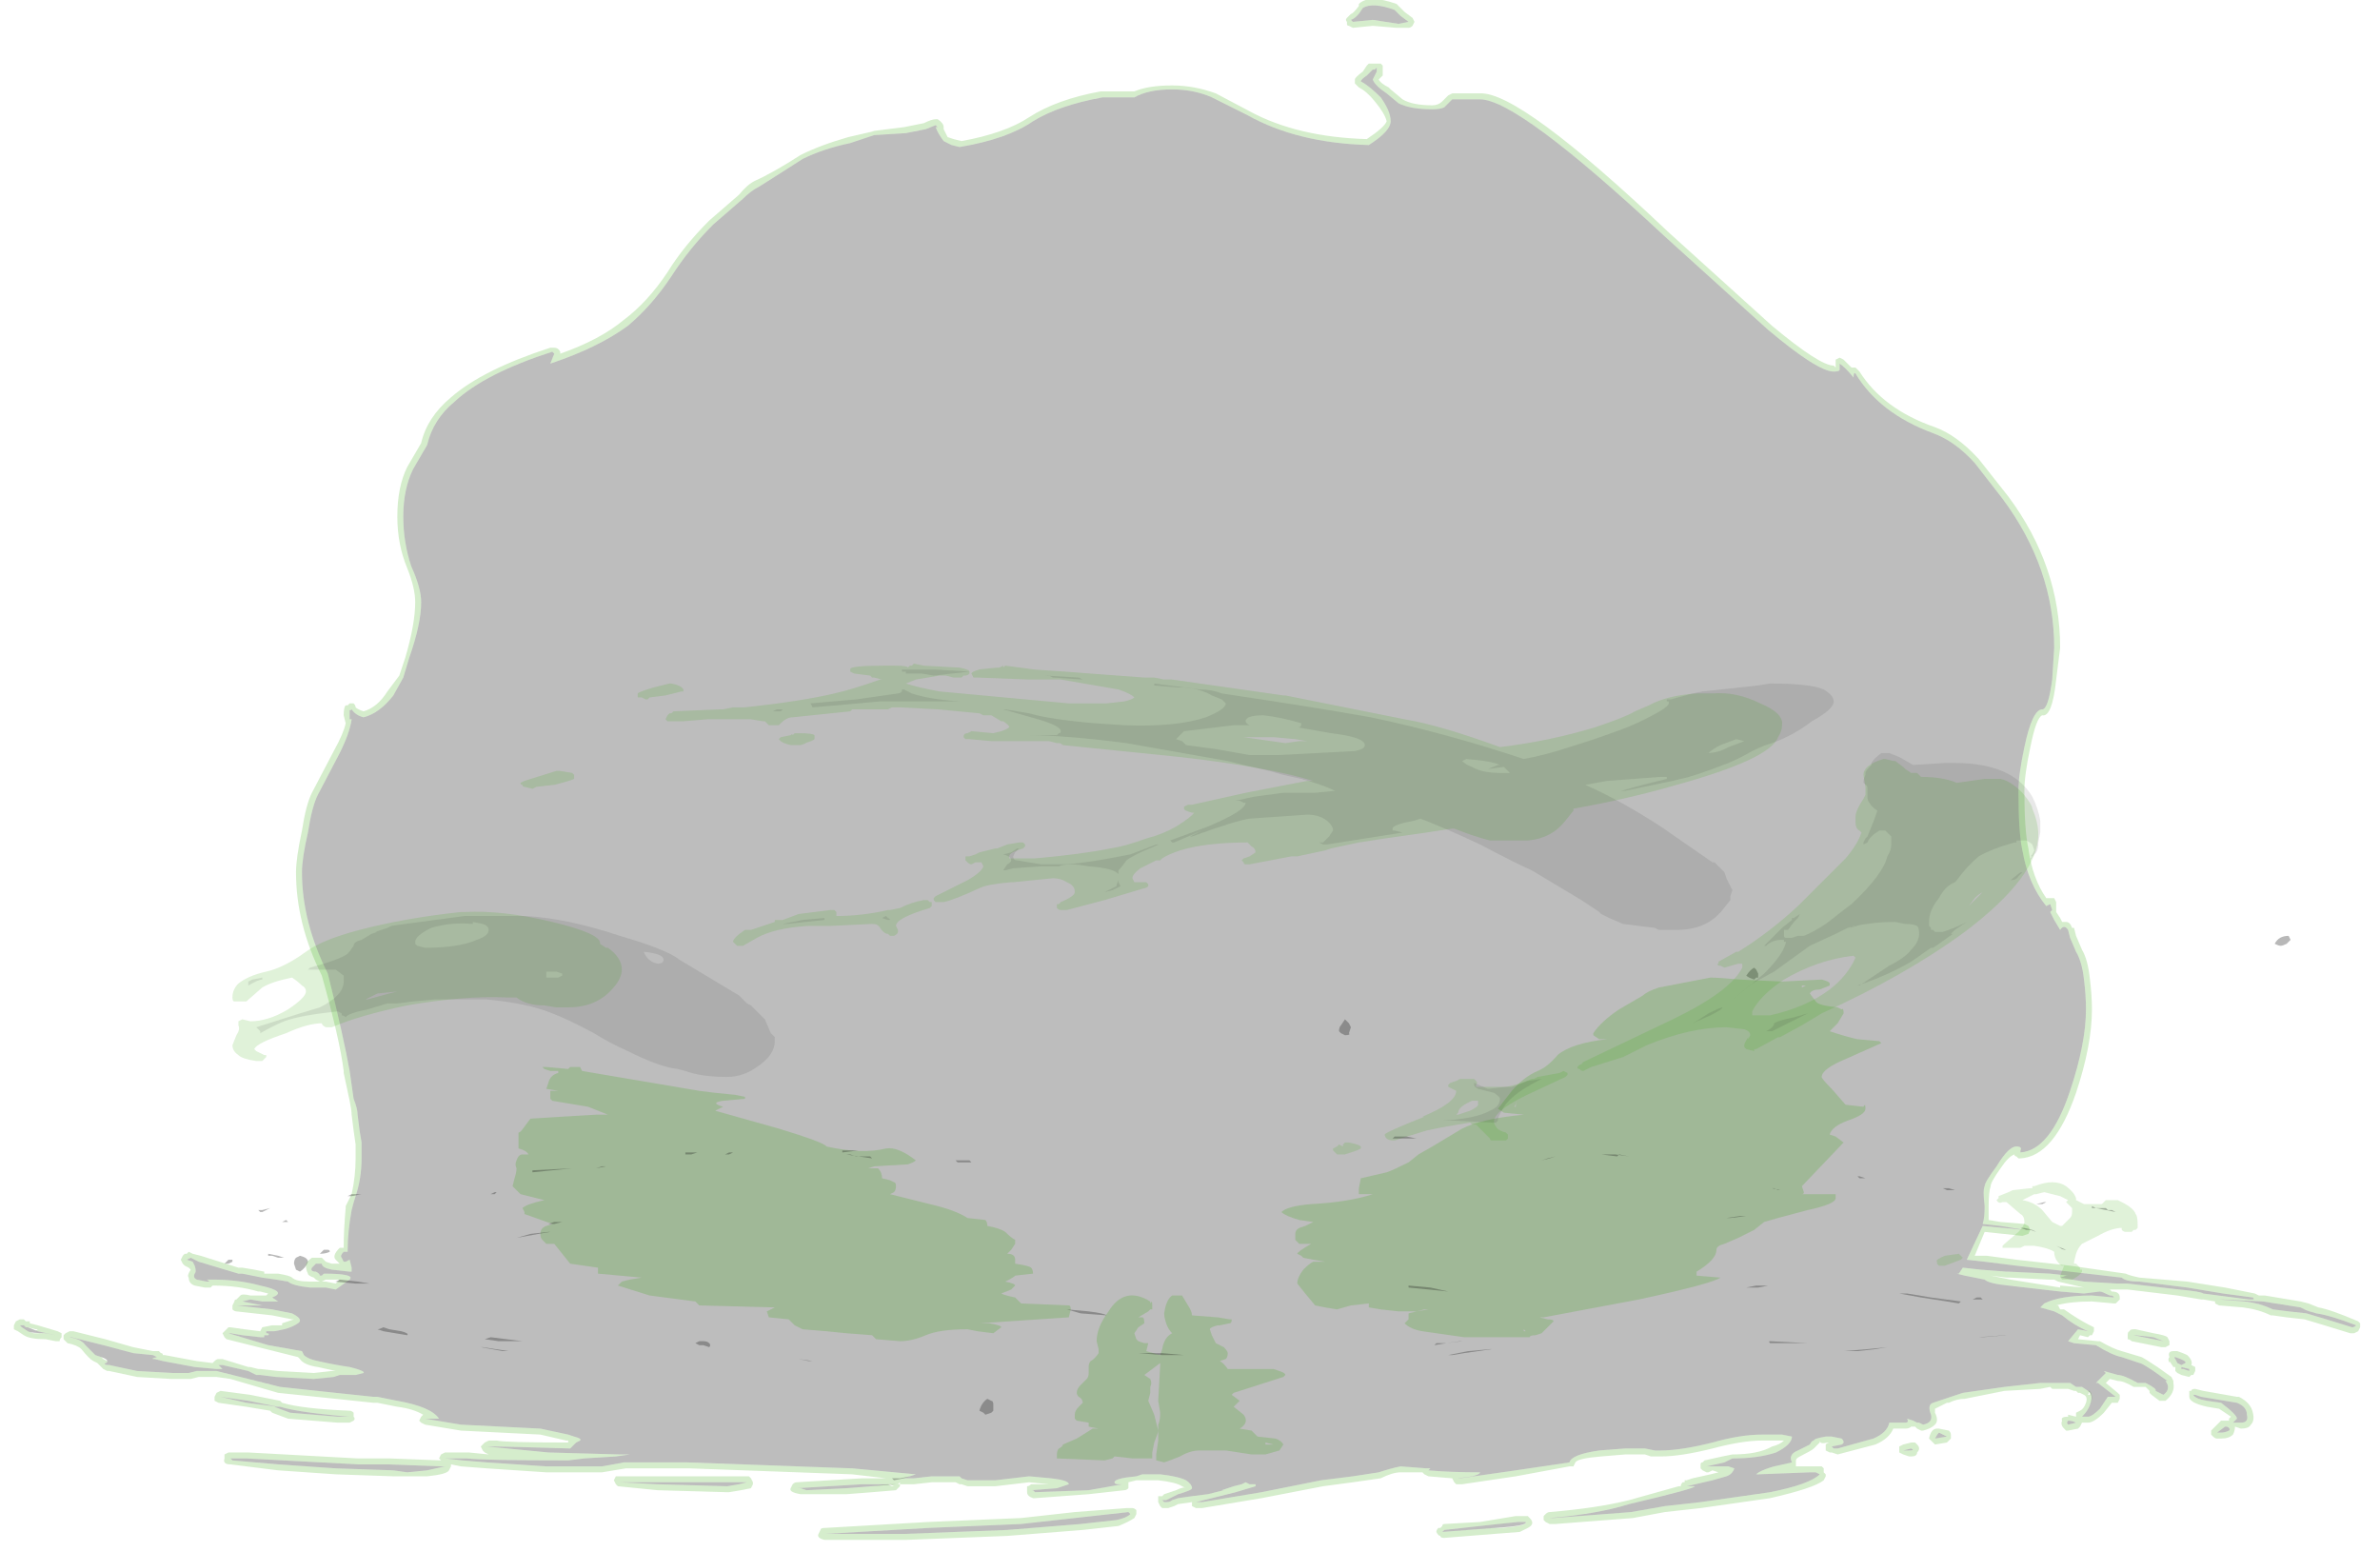 <?xml version="1.0" encoding="UTF-8" standalone="no"?>
<svg xmlns:ffdec="https://www.free-decompiler.com/flash" xmlns:xlink="http://www.w3.org/1999/xlink" ffdec:objectType="frame" height="273.35px" width="419.3px" xmlns="http://www.w3.org/2000/svg">
  <g transform="matrix(1.0, 0.0, 0.0, 1.0, 210.0, 228.2)">
    <use ffdec:characterId="4120" height="12.05" transform="matrix(7.0, 0.0, 0.0, 7.0, -158.2, -63.35)" width="50.25" xlink:href="#shape0"/>
    <use ffdec:characterId="4122" height="38.75" transform="matrix(7.0, 0.0, 0.0, 7.0, -207.55, -228.2)" width="59.1" xlink:href="#shape1"/>
    <use ffdec:characterId="4123" height="17.55" transform="matrix(7.0, 0.0, 0.0, 7.0, -170.45, -111.3)" width="48.15" xlink:href="#shape2"/>
  </g>
  <defs>
    <g id="shape0" transform="matrix(1.0, 0.0, 0.0, 1.0, 22.6, 9.05)">
      <path d="M4.0 -6.75 L3.95 -6.6 Q4.0 -6.55 3.85 -6.55 L3.75 -6.6 3.7 -6.65 Q3.7 -6.75 3.75 -6.8 L3.85 -6.95 Q3.9 -6.9 3.95 -6.85 L4.0 -6.75 M14.2 -8.0 L14.15 -7.95 Q14.0 -8.0 13.95 -8.05 14.05 -8.2 14.15 -8.25 L14.2 -8.2 14.25 -8.1 14.25 -8.0 14.2 -8.0 M27.6 -9.05 L27.65 -8.95 27.55 -8.85 Q27.45 -8.8 27.4 -8.8 27.35 -8.8 27.25 -8.85 27.35 -9.05 27.6 -9.05 M-22.45 -0.6 L-22.55 -0.65 -22.6 -0.8 Q-22.6 -0.9 -22.55 -0.95 L-22.45 -1.0 Q-22.25 -0.95 -22.25 -0.85 -22.3 -0.7 -22.45 -0.6 M-5.0 2.75 L-5.0 2.9 -5.05 2.95 -5.2 3.0 -5.25 2.95 -5.35 2.9 Q-5.3 2.7 -5.15 2.6 L-5.05 2.65 Q-5.0 2.65 -5.0 2.75" fill="#171717" fill-opacity="0.302" fill-rule="evenodd" stroke="none"/>
    </g>
    <g id="shape1" transform="matrix(1.0, 0.0, 0.0, 1.0, 29.65, 32.6)">
      <path d="M4.2 -32.5 Q4.45 -32.75 5.15 -32.5 L5.35 -32.3 5.55 -32.15 5.6 -32.05 5.55 -31.95 Q5.5 -31.9 5.45 -31.9 L5.15 -31.9 4.55 -31.95 4.05 -31.9 3.95 -31.95 Q3.9 -31.95 3.9 -32.0 L3.9 -32.05 Q3.85 -32.1 3.9 -32.15 L4.0 -32.25 Q4.05 -32.25 4.2 -32.45 L4.2 -32.5 M4.05 -32.05 L4.55 -32.1 5.2 -32.0 5.45 -32.05 5.25 -32.2 5.1 -32.35 Q4.55 -32.55 4.3 -32.4 4.15 -32.15 4.0 -32.1 L4.05 -32.05 M0.5 -30.15 Q0.05 -30.35 -0.5 -30.35 -1.1 -30.35 -1.45 -30.15 L-2.25 -30.15 Q-3.35 -29.95 -4.0 -29.55 -4.65 -29.1 -5.85 -28.9 L-6.05 -28.95 -6.25 -29.05 Q-6.4 -29.25 -6.45 -29.4 L-6.4 -29.4 -6.45 -29.45 -6.7 -29.35 -7.2 -29.25 -8.0 -29.2 -8.6 -29.0 Q-9.3 -28.85 -9.8 -28.6 -10.5 -28.15 -10.9 -27.9 -11.1 -27.8 -11.3 -27.6 L-12.05 -26.95 Q-12.65 -26.35 -13.1 -25.65 -13.6 -24.9 -14.2 -24.4 -14.95 -23.85 -16.15 -23.45 L-16.05 -23.7 -16.1 -23.75 Q-17.8 -23.2 -18.55 -22.5 -19.1 -22.05 -19.25 -21.4 L-19.6 -20.8 Q-19.85 -20.3 -19.85 -19.6 -19.85 -18.95 -19.65 -18.35 -19.4 -17.8 -19.4 -17.45 -19.4 -16.9 -19.7 -16.05 L-19.85 -15.55 -20.1 -15.1 Q-20.45 -14.65 -20.85 -14.55 -21.05 -14.6 -21.15 -14.75 -21.2 -14.7 -21.2 -14.75 L-21.2 -14.5 -21.15 -14.5 Q-21.2 -14.15 -21.45 -13.65 L-22.0 -12.6 Q-22.15 -12.3 -22.25 -11.65 -22.4 -11.0 -22.4 -10.65 -22.4 -9.4 -21.75 -8.1 -21.35 -6.5 -21.2 -5.65 L-21.1 -4.95 Q-21.0 -4.7 -21.0 -4.55 L-20.95 -4.15 -20.9 -3.85 -20.9 -3.45 Q-20.9 -2.95 -21.05 -2.5 -21.1 -2.35 -21.15 -2.15 -21.25 -1.6 -21.25 -1.15 L-21.25 -1.1 -21.35 -1.1 Q-21.45 -1.0 -21.4 -0.95 L-21.35 -0.85 -21.3 -0.85 -21.2 -0.9 -21.15 -0.7 -21.15 -0.6 -21.2 -0.6 -21.65 -0.65 Q-21.9 -0.7 -21.9 -0.8 L-22.05 -0.8 -22.15 -0.7 Q-22.2 -0.6 -22.05 -0.6 -21.95 -0.55 -21.95 -0.5 L-21.9 -0.5 -21.85 -0.55 Q-21.05 -0.55 -21.2 -0.4 L-21.55 -0.15 -21.8 -0.2 -22.2 -0.2 Q-22.65 -0.25 -22.75 -0.35 L-23.05 -0.4 -23.4 -0.45 -23.9 -0.55 -24.0 -0.55 -25.0 -0.85 -25.2 -0.95 -25.3 -0.9 -25.15 -0.85 -25.1 -0.75 Q-25.05 -0.6 -25.1 -0.55 -25.15 -0.45 -25.05 -0.4 L-24.8 -0.35 -24.75 -0.35 Q-24.7 -0.35 -24.8 -0.4 L-24.65 -0.4 Q-24.0 -0.4 -23.45 -0.25 -22.75 -0.1 -23.15 0.05 L-23.0 0.15 -23.4 0.15 -23.7 0.1 -23.9 0.15 -23.4 0.25 -24.05 0.25 -23.15 0.35 -22.65 0.45 Q-22.35 0.6 -22.5 0.7 -22.65 0.8 -22.85 0.85 L-23.1 0.9 -23.3 0.9 -23.3 0.95 Q-23.2 0.95 -23.25 1.0 L-23.35 1.0 -23.35 1.05 -23.45 1.05 -23.9 1.0 -24.2 0.95 -24.25 0.95 -23.25 1.25 -22.4 1.4 -22.35 1.5 Q-22.25 1.6 -22.0 1.65 -21.55 1.75 -21.2 1.8 -20.8 1.9 -20.85 1.95 L-21.05 2.0 -21.45 2.0 -21.6 2.05 -22.1 2.1 -23.05 2.05 -23.45 2.0 -23.55 2.0 -23.75 1.9 -24.4 1.75 -24.5 1.75 -24.4 1.85 -24.55 1.85 -25.1 1.8 -25.9 1.65 -26.1 1.6 Q-26.25 1.6 -26.05 1.55 L-26.15 1.5 -26.65 1.45 -27.4 1.25 -28.2 1.05 -28.25 1.05 Q-27.95 1.1 -27.85 1.25 L-27.6 1.5 -27.45 1.55 -27.4 1.6 -27.3 1.65 Q-27.3 1.7 -27.35 1.7 -27.4 1.75 -27.25 1.75 L-26.55 1.9 -25.65 1.95 -25.25 1.95 -25.05 1.9 -24.55 1.9 -22.95 2.3 -21.55 2.45 -20.6 2.55 -20.5 2.55 -20.0 2.65 Q-19.15 2.8 -18.95 3.1 L-19.3 3.1 -18.4 3.25 -16.4 3.35 -15.7 3.5 -15.55 3.55 Q-15.35 3.6 -15.4 3.65 L-15.5 3.7 -15.65 3.85 Q-17.3 3.8 -17.55 3.8 L-17.75 3.8 -16.2 3.95 -14.4 4.0 -14.15 4.0 -14.5 4.05 -15.3 4.1 -15.7 4.15 Q-17.85 4.15 -18.25 4.1 L-18.8 4.1 -18.35 4.15 -17.75 4.2 -16.25 4.3 -14.85 4.3 -14.3 4.2 -12.7 4.2 -8.55 4.35 -6.95 4.5 -7.25 4.6 -7.0 4.6 -6.55 4.55 -5.85 4.55 -5.8 4.6 -5.65 4.65 -4.95 4.65 -4.1 4.55 -3.55 4.6 Q-3.1 4.65 -3.1 4.75 L-3.4 4.85 -4.05 4.9 -4.0 4.9 -3.95 4.95 -2.6 4.9 -1.75 4.75 -1.85 4.75 Q-1.95 4.75 -1.95 4.7 -1.95 4.6 -1.4 4.55 L-1.25 4.5 -0.8 4.5 Q-0.35 4.55 -0.15 4.65 0.0 4.75 0.0 4.85 0.0 4.9 -0.35 5.0 L-0.65 5.15 -0.75 5.15 -0.7 5.2 -0.65 5.2 Q-0.55 5.2 -0.5 5.15 L-0.35 5.1 0.0 5.05 0.4 5.0 0.8 4.9 0.75 4.9 1.05 4.8 1.25 4.75 1.35 4.7 1.45 4.75 1.6 4.75 1.6 4.8 1.1 4.95 0.1 5.2 0.25 5.2 1.75 4.95 3.25 4.65 4.05 4.55 4.7 4.45 Q5.0 4.35 5.25 4.3 L5.9 4.35 6.0 4.35 5.95 4.4 Q6.5 4.45 7.25 4.45 7.25 4.5 7.05 4.55 L6.7 4.6 6.75 4.6 8.15 4.4 9.5 4.2 Q9.55 4.0 10.25 3.9 L10.9 3.85 11.4 3.85 11.65 3.9 11.8 3.9 Q12.3 3.9 13.1 3.7 13.8 3.5 14.35 3.5 L14.85 3.5 15.1 3.55 Q15.1 3.75 14.7 3.95 14.25 4.1 13.6 4.1 L13.4 4.2 12.95 4.3 13.5 4.3 13.65 4.35 Q13.6 4.5 13.45 4.55 L13.1 4.65 12.45 4.8 12.65 4.8 Q12.7 4.85 11.0 5.25 10.2 5.5 9.0 5.6 L9.1 5.6 11.05 5.45 11.9 5.3 12.8 5.2 14.55 4.95 Q15.55 4.75 15.8 4.5 L15.7 4.45 Q15.85 4.45 15.55 4.45 L14.25 4.5 14.2 4.5 Q14.3 4.4 14.65 4.3 L15.1 4.2 Q15.0 4.0 15.25 3.9 L15.55 3.75 Q15.6 3.65 15.65 3.65 15.65 3.6 15.95 3.55 L16.1 3.55 16.35 3.6 Q16.45 3.7 16.35 3.75 L16.1 3.8 16.15 3.85 16.25 3.85 17.15 3.6 Q17.5 3.45 17.55 3.2 L17.95 3.2 Q18.05 3.2 18.0 3.1 L18.15 3.15 18.25 3.2 18.3 3.2 18.4 3.25 Q18.65 3.2 18.6 3.0 18.5 2.75 18.65 2.7 L19.4 2.45 20.45 2.3 21.35 2.2 22.1 2.2 22.25 2.3 22.4 2.3 22.55 2.4 22.6 2.4 22.55 2.5 22.6 2.5 22.6 2.4 Q22.7 2.55 22.6 2.75 22.55 2.9 22.4 3.05 L22.55 3.05 Q22.65 3.05 22.85 2.85 L23.05 2.55 23.25 2.55 22.8 2.2 22.75 2.2 23.0 1.95 22.95 1.9 23.3 2.0 Q23.45 2.0 23.8 2.2 L24.0 2.2 Q24.3 2.35 24.25 2.4 L24.45 2.5 Q24.65 2.35 24.5 2.15 L24.55 2.15 24.2 1.9 Q23.9 1.7 23.85 1.7 L23.4 1.55 Q23.15 1.5 22.75 1.25 L22.2 1.2 22.05 1.15 22.3 0.85 22.55 0.9 Q22.2 0.75 21.9 0.5 L21.7 0.4 21.35 0.3 21.45 0.2 Q21.85 0.0 22.65 0.0 L23.2 0.05 Q23.2 0.0 23.1 0.0 22.9 -0.1 22.85 -0.1 L22.45 -0.05 21.85 -0.1 20.55 -0.25 Q20.05 -0.3 19.95 -0.4 L19.45 -0.5 19.25 -0.55 19.3 -0.55 19.4 -0.7 19.85 -0.65 20.5 -0.6 Q20.6 -0.6 20.55 -0.6 L21.6 -0.55 22.05 -0.5 22.0 -0.5 21.85 -0.45 22.45 -0.35 23.3 -0.3 23.55 -0.3 24.85 -0.15 Q25.4 -0.1 25.45 -0.05 L26.6 0.1 26.7 0.1 Q26.75 0.1 26.7 0.05 L25.95 -0.05 25.05 -0.2 23.85 -0.35 Q23.5 -0.35 23.4 -0.45 L22.1 -0.6 20.75 -0.75 19.95 -0.85 19.5 -0.9 19.9 -1.75 20.95 -1.65 20.35 -1.75 19.9 -1.8 Q19.95 -1.95 19.95 -2.25 19.9 -2.65 19.95 -2.75 19.95 -2.85 20.25 -3.25 20.55 -3.75 20.75 -3.75 20.9 -3.75 20.85 -3.65 L20.85 -3.6 Q21.6 -3.65 22.1 -5.15 22.5 -6.35 22.5 -7.2 22.5 -7.55 22.45 -7.95 22.4 -8.4 22.25 -8.65 L22.1 -9.0 22.05 -9.2 Q21.95 -9.35 21.85 -9.2 L21.7 -9.45 21.6 -9.65 21.65 -9.7 21.6 -9.85 21.5 -9.8 Q21.05 -10.35 20.9 -11.2 20.8 -11.65 20.8 -12.7 20.8 -13.1 20.95 -13.8 21.15 -14.75 21.4 -14.75 21.55 -14.75 21.65 -15.5 L21.7 -16.3 Q21.7 -18.3 20.4 -20.05 L19.7 -20.95 Q19.2 -21.5 18.65 -21.7 17.3 -22.2 16.7 -23.2 16.65 -23.25 16.65 -23.1 16.45 -23.35 16.3 -23.45 L16.3 -23.3 Q16.3 -23.25 16.15 -23.25 15.75 -23.25 14.5 -24.3 L11.9 -26.65 Q8.2 -30.1 7.25 -30.1 L6.55 -30.1 6.35 -29.9 Q6.25 -29.85 6.05 -29.85 5.5 -29.85 5.2 -30.0 L4.9 -30.25 Q4.6 -30.45 4.55 -30.6 4.6 -30.7 4.65 -30.8 L4.65 -30.9 4.6 -30.85 4.55 -30.85 4.4 -30.7 Q4.25 -30.6 4.25 -30.55 4.45 -30.45 4.75 -30.15 5.0 -29.8 5.0 -29.55 5.0 -29.3 4.45 -28.95 2.65 -29.0 1.4 -29.7 L0.5 -30.15 M0.6 -30.25 L1.45 -29.8 Q2.65 -29.15 4.4 -29.1 4.85 -29.4 4.9 -29.55 4.85 -29.75 4.6 -30.05 4.4 -30.3 4.2 -30.4 4.15 -30.45 4.1 -30.5 4.1 -30.55 4.1 -30.6 4.1 -30.65 4.3 -30.8 L4.4 -30.95 4.45 -31.0 4.75 -31.0 4.8 -30.95 4.8 -30.7 4.7 -30.6 Q4.75 -30.5 4.95 -30.4 L5.0 -30.35 5.3 -30.1 Q5.55 -29.95 6.05 -29.95 6.2 -29.95 6.3 -30.05 L6.45 -30.2 6.55 -30.25 7.25 -30.25 Q8.25 -30.3 12.0 -26.75 L14.6 -24.4 Q15.8 -23.4 16.15 -23.4 L16.2 -23.35 16.2 -23.45 Q16.2 -23.5 16.2 -23.55 L16.3 -23.6 16.4 -23.55 16.6 -23.35 16.7 -23.35 16.8 -23.25 Q17.4 -22.3 18.7 -21.85 19.25 -21.65 19.8 -21.05 L20.55 -20.1 Q21.85 -18.35 21.85 -16.3 L21.75 -15.5 Q21.65 -14.55 21.4 -14.6 21.25 -14.55 21.1 -13.8 20.95 -13.1 20.95 -12.7 20.95 -11.7 21.05 -11.25 21.15 -10.5 21.5 -10.0 L21.7 -10.0 21.75 -9.9 21.75 -9.65 21.85 -9.5 21.9 -9.4 22.0 -9.4 Q22.1 -9.4 22.15 -9.25 L22.2 -9.25 22.25 -9.05 22.4 -8.7 Q22.55 -8.45 22.6 -7.95 22.65 -7.55 22.65 -7.2 22.65 -6.3 22.25 -5.1 21.7 -3.5 20.85 -3.45 L20.8 -3.45 20.75 -3.5 Q20.7 -3.5 20.7 -3.55 20.55 -3.5 20.35 -3.2 20.1 -2.85 20.1 -2.75 20.05 -2.6 20.05 -2.25 L20.05 -1.9 20.35 -1.85 20.95 -1.8 21.05 -1.75 21.1 -1.65 21.05 -1.55 20.9 -1.5 19.95 -1.6 19.7 -1.0 20.0 -1.0 20.75 -0.9 22.1 -0.75 23.5 -0.55 Q23.6 -0.5 23.85 -0.45 L25.05 -0.35 26.0 -0.2 26.75 -0.05 26.85 0.0 27.0 0.0 27.9 0.15 28.1 0.2 28.35 0.3 Q28.65 0.35 29.35 0.65 L29.4 0.7 29.4 0.8 29.35 0.9 29.25 0.95 29.15 0.95 28.5 0.75 28.0 0.6 27.55 0.55 27.2 0.5 27.15 0.5 Q26.85 0.35 26.45 0.3 L25.85 0.25 25.75 0.2 25.75 0.15 25.45 0.1 25.4 0.1 24.8 0.0 23.55 -0.15 23.1 -0.15 23.15 -0.1 Q23.35 -0.1 23.35 0.05 L23.35 0.1 23.25 0.2 23.2 0.2 22.65 0.15 Q22.1 0.15 21.75 0.25 L21.8 0.25 21.85 0.35 21.95 0.35 Q22.3 0.6 22.6 0.75 L22.7 0.8 22.7 0.9 22.65 1.0 22.6 1.0 22.55 1.05 22.35 1.0 22.3 1.1 22.8 1.15 22.85 1.15 Q23.2 1.35 23.4 1.4 L23.9 1.55 Q24.0 1.6 24.3 1.8 L24.65 2.05 24.7 2.15 24.7 2.2 Q24.75 2.45 24.5 2.65 L24.35 2.65 24.15 2.5 24.1 2.45 24.1 2.4 24.0 2.3 23.7 2.3 Q23.45 2.15 23.3 2.15 L23.1 2.1 23.0 2.2 23.3 2.45 23.35 2.5 23.35 2.6 23.3 2.7 23.15 2.7 22.95 2.95 Q22.7 3.2 22.55 3.2 L22.4 3.2 22.35 3.3 22.3 3.35 22.05 3.4 22.0 3.4 21.95 3.35 Q21.85 3.25 21.9 3.15 21.85 3.05 22.05 3.05 L22.05 3.0 22.25 3.05 Q22.25 3.0 22.25 2.95 L22.35 2.9 Q22.45 2.85 22.5 2.7 22.55 2.55 22.45 2.5 L22.35 2.45 22.3 2.45 22.25 2.4 22.2 2.4 22.05 2.35 21.65 2.35 21.6 2.3 21.35 2.35 20.45 2.4 19.45 2.6 Q19.25 2.6 19.05 2.7 L19.0 2.7 18.7 2.85 18.7 2.95 Q18.8 3.15 18.7 3.25 18.6 3.35 18.4 3.4 L18.35 3.4 18.25 3.35 18.2 3.3 18.1 3.3 Q18.05 3.35 17.95 3.35 L17.65 3.35 Q17.55 3.6 17.2 3.75 L16.25 4.0 16.1 3.95 16.05 3.95 15.95 3.9 15.95 3.75 Q16.0 3.7 16.05 3.7 L16.0 3.7 Q15.8 3.75 15.8 3.65 L15.8 3.7 15.65 3.85 Q15.6 3.9 15.3 4.05 15.2 4.1 15.2 4.15 L15.2 4.3 15.85 4.3 15.9 4.35 15.9 4.45 15.95 4.5 15.95 4.55 15.9 4.65 Q15.65 4.85 14.55 5.1 L12.8 5.35 11.9 5.45 11.1 5.6 9.15 5.75 9.0 5.75 8.9 5.7 8.85 5.65 Q8.85 5.6 8.85 5.55 L8.9 5.5 Q8.95 5.45 9.0 5.45 10.2 5.35 11.0 5.15 L12.25 4.8 12.3 4.8 Q12.3 4.75 12.35 4.7 L12.4 4.7 12.4 4.65 12.45 4.65 12.6 4.6 13.05 4.5 13.25 4.45 13.1 4.4 13.0 4.45 12.95 4.45 12.85 4.4 12.8 4.35 12.8 4.25 Q12.8 4.2 12.85 4.2 L12.9 4.15 13.35 4.05 13.6 4.0 Q14.25 4.0 14.6 3.8 14.8 3.75 14.9 3.65 L14.35 3.65 Q13.85 3.65 13.1 3.85 12.3 4.05 11.8 4.05 L11.55 4.05 11.4 4.0 10.9 4.0 10.3 4.05 Q9.7 4.1 9.65 4.2 L9.6 4.3 9.5 4.3 8.15 4.55 6.8 4.75 6.65 4.75 6.6 4.7 6.55 4.6 5.95 4.55 5.85 4.5 5.8 4.45 5.25 4.45 Q5.05 4.45 4.75 4.6 L4.05 4.7 3.3 4.8 1.75 5.1 0.25 5.35 0.1 5.35 0.0 5.3 0.0 5.2 -0.35 5.25 -0.45 5.3 -0.6 5.35 -0.75 5.35 -0.8 5.3 -0.85 5.2 -0.85 5.05 Q-0.8 5.05 -0.75 5.05 L-0.7 5.0 -0.4 4.9 Q-0.2 4.8 -0.15 4.85 L-0.25 4.8 Q-0.4 4.7 -0.85 4.65 L-1.4 4.65 -1.6 4.7 -1.6 4.85 Q-1.65 4.9 -1.7 4.9 L-2.6 5.0 -3.95 5.1 -4.0 5.1 Q-4.15 5.05 -4.15 4.95 L-4.15 4.8 Q-4.1 4.8 -4.05 4.75 L-3.6 4.75 -4.1 4.7 -4.95 4.8 -5.65 4.8 -5.8 4.75 -5.85 4.75 -5.95 4.7 -6.55 4.7 -7.0 4.75 -7.35 4.75 -7.35 4.8 -7.45 4.9 -8.05 4.95 -8.7 5.0 -9.85 5.0 Q-10.15 4.95 -10.1 4.85 L-10.05 4.75 Q-10.0 4.7 -9.95 4.7 L-8.3 4.6 -7.7 4.6 -8.55 4.5 -12.65 4.35 -14.25 4.35 -14.85 4.45 -16.25 4.45 -17.75 4.35 -18.4 4.3 -18.65 4.25 -18.65 4.3 -18.7 4.4 Q-18.75 4.5 -19.25 4.55 L-20.1 4.55 -21.55 4.5 -23.0 4.4 -24.2 4.25 Q-24.4 4.25 -24.35 4.1 L-24.35 4.0 -24.25 3.95 -23.75 3.95 -21.0 4.1 -20.2 4.1 -18.9 4.15 -18.95 4.1 -18.9 4.0 -18.8 3.95 -18.2 3.95 -17.7 4.0 -17.8 3.95 -17.85 3.9 -17.9 3.8 -17.8 3.7 -17.7 3.65 -17.5 3.65 Q-17.3 3.7 -15.7 3.7 L-15.7 3.65 -15.75 3.65 -16.4 3.5 -18.4 3.4 -19.3 3.25 -19.4 3.2 -19.45 3.15 -19.4 3.05 -19.35 3.0 Q-19.6 2.85 -20.0 2.8 L-20.5 2.7 -20.6 2.7 -21.55 2.6 -23.0 2.45 -24.2 2.1 -24.55 2.05 -25.0 2.05 -25.2 2.1 -25.7 2.1 -26.55 2.05 -27.25 1.9 -27.3 1.9 -27.4 1.85 -27.55 1.7 -27.65 1.65 Q-27.75 1.6 -27.95 1.35 -28.05 1.25 -28.3 1.2 L-28.4 1.1 -28.4 1.0 -28.35 0.95 -28.25 0.9 -28.15 0.9 -27.35 1.1 -26.65 1.3 -26.15 1.4 -26.0 1.4 -25.95 1.45 Q-25.9 1.45 -25.9 1.5 L-25.85 1.5 -25.05 1.65 -24.65 1.7 -24.6 1.65 Q-24.55 1.6 -24.5 1.6 L-24.4 1.6 -23.75 1.8 -23.7 1.8 -23.5 1.85 -23.45 1.85 -23.0 1.9 -22.1 1.95 -21.65 1.9 -21.55 1.9 -22.0 1.8 Q-22.35 1.75 -22.45 1.6 L-22.5 1.55 -24.3 1.1 -24.35 1.05 -24.4 0.95 -24.25 0.8 -24.2 0.8 -23.85 0.85 -23.45 0.9 -23.4 0.8 -23.15 0.75 -22.9 0.75 -22.9 0.7 -22.6 0.6 -22.65 0.6 -23.15 0.5 -24.05 0.4 Q-24.1 0.4 -24.15 0.35 L-24.15 0.25 -24.1 0.15 Q-24.1 0.1 -24.05 0.1 L-23.95 0.0 Q-23.9 -0.05 -23.7 0.0 L-23.3 0.0 -23.25 -0.05 -23.45 -0.1 -23.5 -0.1 Q-24.0 -0.25 -24.65 -0.25 L-24.7 -0.2 -24.85 -0.2 -25.1 -0.25 Q-25.25 -0.3 -25.25 -0.45 -25.3 -0.5 -25.2 -0.65 L-25.25 -0.7 -25.35 -0.75 -25.4 -0.8 -25.45 -0.9 -25.4 -1.0 -25.35 -1.05 -25.3 -1.05 -25.25 -1.1 -25.15 -1.05 -24.95 -1.0 -24.0 -0.7 -23.9 -0.7 -23.6 -0.65 -23.35 -0.6 -23.35 -0.55 -23.0 -0.55 Q-22.7 -0.5 -22.65 -0.45 -22.55 -0.35 -22.2 -0.35 L-21.8 -0.35 -21.55 -0.3 -21.45 -0.4 -21.8 -0.4 -21.9 -0.35 -21.95 -0.35 -22.05 -0.4 -22.1 -0.45 Q-22.25 -0.5 -22.25 -0.55 -22.3 -0.65 -22.3 -0.75 -22.3 -0.85 -22.15 -0.95 L-21.9 -0.95 -21.8 -0.85 -21.65 -0.8 -21.45 -0.8 -21.55 -0.9 Q-21.65 -1.0 -21.45 -1.2 L-21.35 -1.2 Q-21.35 -1.65 -21.3 -2.2 L-21.3 -2.25 -21.15 -2.55 Q-21.05 -3.0 -21.05 -3.45 L-21.05 -3.8 -21.1 -4.15 -21.15 -4.55 Q-21.15 -4.65 -21.2 -4.9 L-21.35 -5.6 -21.35 -5.65 Q-21.45 -6.45 -21.9 -8.05 -22.55 -9.35 -22.55 -10.65 -22.55 -11.0 -22.4 -11.7 -22.3 -12.35 -22.15 -12.65 L-21.6 -13.7 Q-21.35 -14.15 -21.3 -14.4 L-21.35 -14.6 Q-21.35 -14.8 -21.3 -14.85 L-21.25 -14.85 -21.2 -14.9 -21.1 -14.9 Q-21.05 -14.85 -21.05 -14.8 -21.0 -14.75 -20.85 -14.7 -20.5 -14.8 -20.25 -15.2 L-19.95 -15.6 -19.8 -16.05 Q-19.55 -16.9 -19.55 -17.45 -19.55 -17.8 -19.75 -18.3 -20.0 -18.9 -20.0 -19.6 -20.0 -20.35 -19.75 -20.85 L-19.4 -21.45 Q-19.25 -22.1 -18.65 -22.6 -17.85 -23.3 -16.15 -23.85 L-16.05 -23.85 Q-15.95 -23.85 -15.9 -23.75 L-15.9 -23.7 Q-14.9 -24.05 -14.3 -24.55 -13.7 -25.0 -13.2 -25.75 -12.8 -26.4 -12.15 -27.05 L-11.4 -27.7 Q-11.2 -27.95 -11.0 -28.05 -10.55 -28.25 -9.85 -28.7 -9.35 -28.95 -8.65 -29.15 L-8.0 -29.3 -8.05 -29.3 -7.25 -29.4 -6.75 -29.5 Q-6.55 -29.6 -6.45 -29.6 L-6.4 -29.6 Q-6.25 -29.5 -6.25 -29.4 L-6.25 -29.35 -6.15 -29.15 -6.0 -29.1 -5.8 -29.05 Q-4.7 -29.25 -4.1 -29.65 -3.4 -30.1 -2.3 -30.3 L-1.45 -30.3 Q-1.1 -30.45 -0.5 -30.45 0.05 -30.45 0.6 -30.25 M20.5 -0.45 L20.1 -0.5 20.6 -0.4 21.85 -0.2 21.85 -0.25 22.45 -0.2 21.8 -0.35 21.7 -0.4 21.55 -0.4 20.6 -0.45 20.5 -0.45 M29.3 0.75 Q28.65 0.5 28.3 0.45 28.1 0.4 28.0 0.35 L27.9 0.3 26.95 0.15 25.95 0.1 25.85 0.1 26.5 0.15 Q26.9 0.2 27.2 0.35 L27.6 0.4 28.05 0.45 28.55 0.6 29.2 0.8 Q29.25 0.8 29.3 0.75 M26.35 2.55 Q26.65 2.7 26.7 2.95 26.75 3.15 26.65 3.25 26.6 3.35 26.4 3.35 L26.25 3.3 Q26.25 3.4 26.2 3.5 26.1 3.6 25.9 3.6 L25.8 3.6 Q25.75 3.6 25.7 3.55 L25.65 3.5 Q25.65 3.45 25.65 3.4 25.7 3.35 25.9 3.15 25.95 3.15 26.0 3.15 L26.1 3.15 26.1 3.1 26.15 3.05 25.85 2.85 25.55 2.8 Q25.1 2.7 25.1 2.55 L25.1 2.4 25.15 2.4 Q25.15 2.35 25.25 2.35 L25.45 2.4 26.3 2.55 26.35 2.55 M26.05 3.3 L26.0 3.3 25.8 3.45 25.9 3.45 Q26.0 3.45 26.1 3.4 26.15 3.35 26.05 3.3 M26.2 3.2 L26.4 3.2 Q26.6 3.2 26.55 3.0 26.55 2.8 26.3 2.7 L25.4 2.55 25.25 2.5 25.2 2.5 Q25.25 2.6 25.55 2.65 L25.9 2.7 Q26.3 3.0 26.3 3.1 L26.2 3.2 M24.75 1.6 L24.8 1.7 24.9 1.75 25.0 1.7 Q25.05 1.65 24.75 1.55 24.7 1.55 24.75 1.6 M24.8 1.4 Q24.95 1.45 25.05 1.5 25.2 1.65 25.15 1.75 L25.25 1.8 25.25 1.9 25.2 2.0 25.15 2.0 25.1 2.05 24.9 2.0 24.8 1.95 24.75 1.9 24.75 1.8 24.7 1.8 24.6 1.65 24.6 1.7 Q24.55 1.6 24.6 1.55 24.55 1.4 24.7 1.4 L24.8 1.4 M23.75 0.85 L24.2 0.95 Q24.5 1.0 24.55 1.05 L24.6 1.15 24.6 1.25 24.5 1.3 24.4 1.3 23.65 1.15 Q23.6 1.1 23.55 1.1 23.55 1.05 23.55 1.0 23.55 0.9 23.6 0.9 23.6 0.85 23.7 0.85 L23.75 0.85 M23.7 1.0 L24.45 1.15 24.2 1.05 23.75 1.0 23.7 1.0 M25.1 1.85 L24.9 1.8 24.9 1.85 24.95 1.85 25.1 1.9 25.1 1.85 M22.65 2.3 L22.65 2.3 M22.05 3.15 Q22.0 3.2 22.05 3.25 L22.25 3.2 Q22.15 3.15 22.05 3.15 M19.1 3.5 L19.1 3.6 19.0 3.7 18.7 3.75 18.55 3.6 Q18.6 3.35 18.75 3.35 L18.8 3.35 19.05 3.4 Q19.1 3.45 19.1 3.5 M18.25 3.75 Q18.35 3.85 18.25 3.95 18.25 4.05 18.1 4.05 L18.05 4.05 17.9 4.0 17.8 3.95 17.8 3.8 17.9 3.75 18.1 3.7 18.2 3.7 18.25 3.75 M18.05 3.9 Q18.2 3.9 18.1 3.85 L17.9 3.9 18.05 3.9 M19.0 3.55 L18.8 3.45 Q18.75 3.5 18.7 3.6 L19.0 3.55 M6.3 5.95 L7.6 5.85 7.75 5.85 Q8.45 5.8 8.4 5.7 L8.2 5.7 7.75 5.75 7.25 5.8 6.35 5.9 6.3 5.95 M6.3 5.8 Q6.3 5.75 6.35 5.75 L7.25 5.7 8.15 5.55 8.45 5.55 8.5 5.6 Q8.65 5.75 8.45 5.85 L8.25 5.95 7.6 6.0 6.35 6.1 Q6.25 6.1 6.25 6.05 6.2 6.05 6.15 5.95 6.15 5.9 6.2 5.85 L6.25 5.85 6.3 5.8 M7.45 5.85 L7.45 5.85 M7.8 5.8 L7.8 5.8 M-4.3 5.75 L-6.65 5.85 -9.25 6.0 -7.25 6.0 -4.65 5.9 -2.8 5.75 -1.9 5.65 Q-1.65 5.6 -1.55 5.5 L-1.6 5.45 -4.3 5.75 M-2.95 5.45 L-1.65 5.35 -1.5 5.35 Q-1.45 5.35 -1.4 5.4 -1.4 5.45 -1.4 5.5 L-1.45 5.6 Q-1.6 5.7 -1.85 5.8 L-2.75 5.9 -4.65 6.05 -7.2 6.15 -9.25 6.15 Q-9.45 6.1 -9.4 6.0 L-9.35 5.9 Q-9.35 5.85 -9.25 5.85 L-6.65 5.7 -4.3 5.6 -2.95 5.45 M-8.7 4.85 L-8.05 4.8 -7.65 4.75 -7.55 4.8 -7.5 4.8 -7.6 4.75 -7.65 4.75 -8.3 4.75 -9.95 4.85 -9.85 4.85 -9.7 4.9 -8.7 4.85 M-11.1 4.6 L-11.05 4.7 -11.05 4.75 -11.1 4.85 -11.35 4.9 -11.65 4.95 -11.7 4.95 -13.45 4.9 -14.45 4.8 -14.5 4.75 -14.55 4.65 -14.5 4.55 Q-14.45 4.55 -14.4 4.55 L-11.15 4.55 -11.1 4.6 M-11.4 4.7 L-14.4 4.7 -13.45 4.75 -11.7 4.8 -11.4 4.75 -11.2 4.7 -11.4 4.7 M-7.35 4.7 L-7.4 4.75 -7.35 4.75 -7.35 4.7 M-7.6 4.6 L-7.6 4.6 M-23.1 2.8 L-22.7 2.95 -21.5 3.05 -21.2 3.05 Q-22.45 2.95 -22.95 2.8 L-23.1 2.8 M-22.9 2.7 Q-22.4 2.85 -21.2 2.9 -21.15 2.9 -21.1 2.95 L-21.1 3.05 Q-21.05 3.1 -21.1 3.15 L-21.2 3.2 -21.5 3.2 -22.75 3.1 -23.15 2.95 -23.2 2.9 -23.8 2.8 -24.5 2.7 -24.6 2.65 -24.6 2.55 -24.55 2.45 -24.45 2.4 -23.7 2.5 -22.95 2.65 -22.9 2.7 M-21.0 4.25 L-23.8 4.1 -24.2 4.1 -24.15 4.15 -23.0 4.25 -21.55 4.35 -20.1 4.4 -19.75 4.45 -19.25 4.4 -18.8 4.3 Q-18.75 4.3 -18.8 4.3 L-18.9 4.3 -20.25 4.25 -21.0 4.25 M-23.45 0.9 L-23.45 0.9 M-24.45 2.55 L-23.8 2.7 -23.0 2.8 -23.75 2.65 -24.45 2.55 M-28.45 1.05 Q-28.5 1.1 -28.5 1.15 L-28.6 1.15 -28.85 1.1 Q-29.25 1.1 -29.4 1.0 L-29.55 0.9 -29.65 0.85 -29.65 0.75 -29.6 0.65 -29.5 0.6 -29.4 0.6 -29.35 0.65 -29.25 0.65 -29.25 0.7 -29.05 0.75 -28.55 0.9 -28.45 0.95 -28.45 1.05 M-28.6 1.0 L-29.05 0.9 -29.1 0.9 -29.05 0.85 -29.1 0.85 -29.3 0.8 -29.35 0.8 -29.4 0.75 -29.5 0.75 -29.45 0.8 -29.3 0.9 -29.15 0.95 -28.85 0.95 -28.6 1.0 M-29.2 0.85 L-29.2 0.85" fill="#31a800" fill-opacity="0.2" fill-rule="evenodd" stroke="none"/>
      <path d="M-29.2 0.85 L-29.2 0.85 M-28.6 1.0 L-28.85 0.95 Q-29.2 0.95 -29.3 0.9 L-29.45 0.8 -29.5 0.75 -29.4 0.75 -29.35 0.8 -29.3 0.8 -29.05 0.9 -28.6 1.0 M-24.45 2.55 L-23.75 2.65 -23.0 2.8 -23.8 2.7 -24.45 2.55 M-21.55 4.35 L-23.0 4.25 -24.15 4.15 -24.2 4.1 -23.8 4.1 -21.0 4.25 -20.25 4.25 -18.9 4.3 -18.8 4.3 Q-18.75 4.3 -18.8 4.3 L-19.25 4.4 -19.75 4.45 -20.1 4.4 -21.55 4.35 M-22.7 2.95 L-23.1 2.8 -22.95 2.8 Q-22.45 2.95 -21.2 3.05 L-21.5 3.05 -22.7 2.95 M-11.55 4.7 L-11.2 4.7 -11.4 4.75 -11.7 4.8 -13.45 4.75 -14.4 4.7 -11.55 4.7 M-9.7 4.9 L-9.85 4.85 -9.95 4.85 -8.3 4.75 -7.45 4.75 -8.05 4.8 -8.7 4.85 -9.7 4.9 M-4.3 5.75 L-1.6 5.45 -1.55 5.5 Q-1.65 5.6 -1.9 5.65 L-2.8 5.75 -4.65 5.9 -7.25 6.0 -9.25 6.0 -6.65 5.85 -4.3 5.75 M7.25 5.85 L7.25 5.85 M7.8 5.8 L7.8 5.8 M6.3 5.95 L6.35 5.9 7.25 5.8 8.2 5.7 8.4 5.7 Q8.45 5.8 7.6 5.85 L6.3 5.95 M18.05 3.9 L17.9 3.9 18.1 3.85 Q18.2 3.9 18.05 3.9 M19.0 3.55 L18.7 3.6 Q18.75 3.5 18.8 3.45 L19.0 3.55 M22.05 3.15 Q22.15 3.15 22.25 3.2 L22.05 3.25 Q22.0 3.2 22.05 3.15 M22.65 2.25 L22.65 2.25 M25.1 1.85 L25.1 1.9 24.95 1.85 24.9 1.85 24.9 1.8 25.1 1.85 M23.75 1.0 L24.2 1.05 24.45 1.15 23.7 1.0 23.75 1.0 M24.8 1.7 L24.75 1.6 Q24.7 1.55 24.75 1.55 25.05 1.65 25.0 1.7 L24.9 1.75 24.8 1.7 M26.05 3.3 Q26.15 3.35 26.1 3.4 26.0 3.45 25.9 3.45 L25.8 3.45 26.0 3.3 26.05 3.3 M26.2 3.2 L26.3 3.1 Q26.3 3.0 25.9 2.7 L25.55 2.65 Q25.25 2.6 25.2 2.5 L25.25 2.5 25.4 2.55 26.3 2.7 Q26.55 2.8 26.55 3.0 26.6 3.2 26.4 3.2 L26.2 3.2 M29.3 0.75 Q29.25 0.8 29.2 0.8 L28.55 0.6 28.05 0.45 27.6 0.4 27.2 0.35 Q26.9 0.2 26.5 0.15 L25.85 0.1 25.95 0.1 26.95 0.15 27.9 0.3 28.0 0.35 Q28.1 0.4 28.3 0.45 28.65 0.5 29.3 0.75 M0.5 -30.15 L1.4 -29.7 Q2.65 -29.0 4.45 -28.95 5.0 -29.3 5.0 -29.55 5.0 -29.8 4.75 -30.15 4.45 -30.45 4.25 -30.55 4.25 -30.6 4.4 -30.7 L4.55 -30.85 4.6 -30.85 4.65 -30.9 4.65 -30.8 Q4.6 -30.7 4.55 -30.6 4.6 -30.45 4.9 -30.25 L5.2 -30.0 Q5.5 -29.85 6.05 -29.85 6.25 -29.85 6.35 -29.9 L6.55 -30.1 7.25 -30.1 Q8.2 -30.1 11.9 -26.65 L14.5 -24.3 Q15.75 -23.25 16.15 -23.25 16.3 -23.25 16.3 -23.3 L16.3 -23.45 Q16.45 -23.35 16.65 -23.1 16.65 -23.25 16.7 -23.2 17.3 -22.2 18.65 -21.7 19.2 -21.5 19.7 -20.95 L20.4 -20.05 Q21.7 -18.3 21.7 -16.3 L21.65 -15.5 Q21.55 -14.75 21.4 -14.75 21.15 -14.75 20.95 -13.8 20.8 -13.1 20.8 -12.7 20.8 -11.65 20.9 -11.2 21.05 -10.35 21.5 -9.8 L21.6 -9.85 21.65 -9.7 21.6 -9.65 21.7 -9.45 21.85 -9.2 Q21.95 -9.35 22.05 -9.2 L22.1 -9.0 22.25 -8.65 Q22.4 -8.4 22.45 -7.95 22.5 -7.55 22.5 -7.2 22.5 -6.35 22.1 -5.15 21.6 -3.65 20.85 -3.6 L20.85 -3.65 Q20.9 -3.75 20.75 -3.75 20.55 -3.75 20.25 -3.25 19.95 -2.85 19.95 -2.75 19.9 -2.65 19.95 -2.25 19.95 -1.95 19.9 -1.8 L20.35 -1.75 20.95 -1.65 19.9 -1.75 19.5 -0.9 19.95 -0.85 20.75 -0.75 22.1 -0.6 23.4 -0.45 Q23.5 -0.35 23.85 -0.35 L25.05 -0.2 25.95 -0.05 26.7 0.05 Q26.75 0.1 26.7 0.1 L26.6 0.1 25.45 -0.05 Q25.4 -0.1 24.85 -0.15 L23.55 -0.3 23.3 -0.3 22.45 -0.35 21.85 -0.45 22.0 -0.5 22.05 -0.5 21.6 -0.55 20.55 -0.6 Q20.6 -0.6 20.5 -0.6 L19.85 -0.65 19.4 -0.7 19.3 -0.55 19.25 -0.55 19.45 -0.5 19.95 -0.4 Q20.05 -0.3 20.55 -0.25 L21.85 -0.1 22.45 -0.05 22.85 -0.1 Q22.9 -0.1 23.1 0.0 23.2 0.0 23.2 0.05 L22.65 0.0 Q21.85 0.0 21.45 0.2 L21.35 0.3 21.7 0.4 21.9 0.5 Q22.2 0.75 22.55 0.9 L22.3 0.85 22.05 1.15 22.2 1.2 22.75 1.25 Q23.15 1.5 23.4 1.55 L23.85 1.7 Q23.9 1.7 24.2 1.9 L24.55 2.15 24.5 2.15 Q24.65 2.35 24.45 2.5 L24.25 2.4 Q24.3 2.35 24.0 2.2 L23.8 2.2 Q23.45 2.0 23.3 2.0 L22.95 1.9 23.0 1.95 22.75 2.2 22.8 2.2 23.25 2.55 23.05 2.55 22.85 2.85 Q22.65 3.05 22.55 3.05 L22.4 3.05 Q22.55 2.9 22.6 2.75 22.7 2.5 22.55 2.4 L22.4 2.3 22.25 2.3 22.1 2.2 21.35 2.2 20.45 2.3 19.4 2.45 18.65 2.7 Q18.5 2.75 18.6 3.0 18.65 3.2 18.4 3.25 L18.3 3.2 18.25 3.2 18.15 3.15 18.0 3.1 Q18.05 3.2 17.95 3.2 L17.55 3.2 Q17.5 3.45 17.15 3.6 L16.25 3.85 16.15 3.85 16.1 3.8 16.35 3.75 Q16.45 3.7 16.35 3.6 L16.1 3.55 15.95 3.55 Q15.65 3.6 15.65 3.65 15.6 3.65 15.55 3.75 L15.25 3.9 Q15.0 4.0 15.1 4.2 L14.65 4.3 Q14.3 4.4 14.2 4.5 L14.25 4.5 15.55 4.45 Q15.85 4.45 15.7 4.45 L15.8 4.5 Q15.55 4.75 14.55 4.95 L12.8 5.2 11.9 5.3 11.05 5.45 9.1 5.6 9.0 5.6 Q10.2 5.5 11.0 5.25 12.7 4.85 12.65 4.8 L12.45 4.8 13.1 4.65 13.45 4.55 Q13.6 4.5 13.65 4.35 L13.5 4.3 12.95 4.3 13.4 4.2 13.6 4.1 Q14.25 4.1 14.7 3.95 15.1 3.75 15.1 3.55 L14.85 3.5 14.35 3.5 Q13.8 3.5 13.1 3.7 12.3 3.9 11.8 3.9 L11.65 3.9 11.4 3.85 10.9 3.85 10.25 3.9 Q9.55 4.0 9.5 4.2 L8.15 4.4 6.75 4.6 6.7 4.6 7.05 4.55 Q7.25 4.5 7.25 4.45 6.5 4.45 5.95 4.4 L6.0 4.35 5.9 4.35 5.25 4.3 Q5.0 4.35 4.7 4.45 L4.05 4.55 3.25 4.65 1.75 4.95 0.25 5.2 0.1 5.2 1.1 4.95 1.6 4.8 1.6 4.75 1.45 4.75 1.35 4.7 1.25 4.75 1.05 4.8 0.75 4.9 0.8 4.9 0.4 5.0 0.0 5.05 -0.35 5.1 -0.5 5.15 Q-0.55 5.2 -0.65 5.2 L-0.7 5.2 -0.75 5.15 -0.65 5.15 -0.35 5.0 Q0.0 4.9 0.0 4.85 0.0 4.75 -0.15 4.65 -0.35 4.55 -0.8 4.5 L-1.25 4.5 -1.4 4.55 Q-1.95 4.6 -1.95 4.7 -1.95 4.75 -1.85 4.75 L-1.75 4.75 -2.6 4.9 -3.95 4.95 -4.0 4.9 -4.05 4.9 -3.4 4.85 -3.1 4.75 Q-3.1 4.65 -3.55 4.6 L-4.1 4.55 -4.95 4.65 -5.65 4.65 -5.8 4.6 -5.85 4.55 -6.55 4.55 -7.0 4.6 -7.25 4.6 -7.5 4.65 -7.55 4.6 -7.35 4.6 -7.1 4.55 -6.95 4.5 -8.55 4.35 -12.7 4.2 -14.3 4.2 -14.85 4.3 -16.25 4.3 -17.75 4.2 -18.35 4.15 -18.8 4.1 -18.25 4.1 Q-17.85 4.15 -15.7 4.15 L-15.3 4.1 -14.5 4.05 -14.15 4.0 -14.4 4.0 -16.2 3.95 -17.75 3.8 -17.55 3.8 Q-17.3 3.8 -15.65 3.85 L-15.5 3.7 -15.4 3.65 Q-15.35 3.6 -15.55 3.55 L-15.7 3.5 -16.4 3.35 -18.4 3.25 -19.3 3.1 -18.95 3.1 Q-19.15 2.8 -20.0 2.65 L-20.5 2.55 -20.6 2.55 -21.55 2.45 -22.95 2.3 -24.55 1.9 -25.05 1.9 -25.25 1.95 -25.65 1.95 -26.55 1.9 -27.25 1.75 Q-27.4 1.75 -27.35 1.7 -27.3 1.7 -27.3 1.65 -27.3 1.6 -27.45 1.55 L-27.6 1.5 -27.85 1.25 Q-27.95 1.1 -28.25 1.05 L-28.2 1.05 -27.4 1.25 -26.65 1.45 -26.15 1.5 -26.05 1.55 Q-26.25 1.6 -26.1 1.6 L-25.9 1.65 -25.1 1.8 -24.55 1.85 -24.4 1.85 -24.5 1.75 -24.4 1.75 -23.75 1.9 -23.55 2.0 -23.45 2.0 -23.05 2.05 -22.1 2.1 -21.6 2.05 -21.45 2.0 -21.05 2.0 -20.85 1.95 Q-20.8 1.9 -21.2 1.8 -21.55 1.75 -22.0 1.65 -22.25 1.6 -22.35 1.5 L-22.4 1.4 -23.25 1.25 -24.25 0.95 -24.2 0.95 -23.9 1.0 -23.45 1.05 -23.35 1.05 -23.35 1.0 -23.25 1.0 Q-23.2 0.95 -23.3 0.95 L-23.3 0.9 -23.1 0.9 -22.85 0.85 Q-22.65 0.8 -22.5 0.7 -22.35 0.6 -22.65 0.45 L-23.15 0.35 -24.05 0.25 -23.4 0.25 -23.9 0.15 -23.7 0.1 -23.4 0.15 -23.0 0.15 -23.15 0.05 Q-22.75 -0.1 -23.45 -0.25 -24.0 -0.4 -24.65 -0.4 L-24.8 -0.4 Q-24.7 -0.35 -24.75 -0.35 L-24.8 -0.35 -25.05 -0.4 Q-25.15 -0.45 -25.1 -0.55 -25.05 -0.6 -25.1 -0.75 L-25.15 -0.85 -25.3 -0.9 -25.2 -0.95 -25.0 -0.85 -24.0 -0.55 -23.9 -0.55 -23.4 -0.45 -23.05 -0.4 -22.75 -0.35 Q-22.65 -0.25 -22.2 -0.2 L-21.8 -0.2 -21.55 -0.15 -21.2 -0.4 Q-21.05 -0.55 -21.85 -0.55 L-21.9 -0.5 -21.95 -0.5 Q-21.95 -0.55 -22.05 -0.6 -22.2 -0.6 -22.15 -0.7 L-22.05 -0.8 -21.9 -0.8 Q-21.9 -0.7 -21.65 -0.65 L-21.2 -0.6 -21.15 -0.6 -21.15 -0.7 -21.2 -0.9 -21.3 -0.85 -21.35 -0.85 -21.4 -0.95 Q-21.45 -1.0 -21.35 -1.1 L-21.25 -1.1 -21.25 -1.15 Q-21.25 -1.6 -21.15 -2.15 -21.1 -2.35 -21.05 -2.5 -20.9 -2.95 -20.9 -3.45 L-20.9 -3.85 -20.95 -4.15 -21.0 -4.55 Q-21.0 -4.7 -21.1 -4.95 L-21.2 -5.65 Q-21.35 -6.5 -21.75 -8.1 -22.4 -9.4 -22.4 -10.65 -22.4 -11.0 -22.25 -11.65 -22.15 -12.3 -22.0 -12.6 L-21.45 -13.65 Q-21.2 -14.15 -21.15 -14.5 L-21.2 -14.5 -21.2 -14.75 Q-21.2 -14.7 -21.15 -14.75 -21.05 -14.6 -20.85 -14.55 -20.45 -14.65 -20.1 -15.1 L-19.85 -15.55 -19.7 -16.05 Q-19.4 -16.9 -19.4 -17.45 -19.4 -17.8 -19.65 -18.35 -19.85 -18.95 -19.85 -19.6 -19.85 -20.3 -19.6 -20.8 L-19.25 -21.4 Q-19.1 -22.05 -18.55 -22.5 -17.8 -23.2 -16.1 -23.75 L-16.05 -23.7 -16.15 -23.45 Q-14.95 -23.85 -14.2 -24.4 -13.6 -24.9 -13.1 -25.65 -12.65 -26.35 -12.05 -26.95 L-11.3 -27.6 Q-11.1 -27.8 -10.9 -27.9 -10.5 -28.15 -9.8 -28.6 -9.3 -28.85 -8.6 -29.0 L-8.0 -29.2 -7.2 -29.25 -6.7 -29.35 -6.45 -29.45 -6.4 -29.4 -6.45 -29.4 Q-6.4 -29.25 -6.25 -29.05 L-6.05 -28.95 -5.85 -28.9 Q-4.65 -29.1 -4.0 -29.55 -3.35 -29.95 -2.25 -30.15 L-1.45 -30.15 Q-1.1 -30.35 -0.5 -30.35 0.05 -30.35 0.5 -30.15 M4.55 -32.1 L4.05 -32.05 4.0 -32.1 Q4.15 -32.15 4.3 -32.4 4.55 -32.55 5.1 -32.35 L5.25 -32.2 5.45 -32.05 5.2 -32.0 4.55 -32.1" fill="#262626" fill-opacity="0.302" fill-rule="evenodd" stroke="none"/>
      <path d="M11.35 -7.55 Q11.45 -7.65 11.75 -7.75 L13.05 -8.0 Q13.25 -8.0 13.8 -7.95 L14.85 -7.9 15.85 -7.95 Q16.05 -7.9 16.05 -7.85 L16.05 -7.8 15.8 -7.7 Q15.6 -7.7 15.55 -7.6 L15.7 -7.4 Q15.75 -7.3 16.25 -7.25 L16.35 -7.2 Q16.4 -7.25 16.4 -7.1 L16.25 -6.85 16.05 -6.65 Q16.5 -6.5 16.75 -6.45 L17.3 -6.4 17.35 -6.35 16.45 -5.95 Q15.85 -5.7 15.85 -5.5 15.85 -5.45 16.1 -5.2 L16.45 -4.8 16.9 -4.75 Q16.95 -4.85 16.95 -4.7 16.95 -4.55 16.5 -4.4 16.1 -4.25 16.05 -4.05 L16.2 -4.0 16.4 -3.85 15.35 -2.75 15.4 -2.6 Q15.4 -2.55 15.35 -2.55 L16.2 -2.55 Q16.2 -2.65 16.2 -2.45 16.2 -2.3 15.5 -2.15 14.55 -1.9 14.4 -1.85 L14.15 -1.65 13.75 -1.45 13.4 -1.3 Q13.2 -1.25 13.2 -1.15 13.2 -0.9 12.7 -0.6 L12.7 -0.5 13.3 -0.45 Q13.1 -0.3 11.25 0.1 L8.85 0.55 8.75 0.55 8.95 0.6 Q9.1 0.6 9.1 0.65 L8.8 0.95 8.65 1.0 Q8.5 1.0 8.5 1.05 L6.85 1.05 5.8 0.9 Q5.5 0.85 5.35 0.7 L5.45 0.6 5.45 0.45 5.65 0.4 5.95 0.35 5.85 0.35 5.65 0.4 5.2 0.4 4.75 0.35 4.45 0.3 4.45 0.2 4.0 0.25 3.65 0.35 3.35 0.3 3.1 0.25 2.85 -0.05 2.65 -0.3 Q2.65 -0.45 2.8 -0.65 2.95 -0.8 3.05 -0.85 L3.35 -0.85 3.05 -0.9 2.8 -0.95 2.75 -1.0 2.65 -1.05 Q2.65 -1.1 3.0 -1.3 L2.7 -1.3 2.6 -1.4 Q2.6 -1.45 2.6 -1.55 2.6 -1.65 2.7 -1.7 L2.85 -1.75 3.05 -1.85 2.7 -1.9 Q2.35 -2.0 2.25 -2.1 2.4 -2.25 3.0 -2.3 3.95 -2.35 4.55 -2.55 L4.2 -2.55 Q4.2 -2.65 4.2 -2.7 L4.25 -2.95 4.9 -3.1 Q5.05 -3.15 5.45 -3.35 L5.7 -3.55 6.05 -3.75 6.8 -4.2 Q7.3 -4.45 8.35 -4.55 L7.85 -4.6 7.7 -4.7 8.05 -5.15 Q8.35 -5.5 8.7 -5.65 8.95 -5.75 9.2 -6.05 9.55 -6.35 10.45 -6.45 L10.25 -6.45 10.1 -6.55 10.1 -6.6 Q10.3 -6.9 10.75 -7.2 L11.35 -7.55 M15.35 -7.8 L15.35 -7.75 15.45 -7.8 15.35 -7.8 M8.15 -4.9 Q8.15 -4.75 8.1 -4.75 L8.15 -4.75 8.15 -4.9 M8.4 0.9 L8.35 0.85 8.35 0.9 8.4 0.9 M1.0 0.6 Q1.0 0.7 0.95 0.7 L0.7 0.75 0.65 0.75 Q0.45 0.8 0.45 0.85 L0.5 1.0 0.6 1.2 0.8 1.3 Q0.9 1.4 0.9 1.45 0.9 1.55 0.85 1.6 L0.7 1.65 Q0.8 1.7 0.9 1.85 L2.05 1.85 2.2 1.9 Q2.35 1.95 2.35 2.0 L2.3 2.05 1.05 2.45 1.0 2.5 1.2 2.65 1.05 2.8 1.3 3.0 Q1.45 3.2 1.2 3.35 L1.5 3.4 1.65 3.55 2.1 3.6 Q2.25 3.65 2.3 3.75 L2.2 3.9 1.85 4.0 1.5 4.0 0.85 3.9 0.2 3.9 Q-0.05 3.9 -0.3 4.05 -0.55 4.15 -0.7 4.2 L-0.9 4.15 -0.9 4.0 -0.85 3.65 -0.85 3.25 Q-0.8 3.15 -0.8 2.95 L-0.85 2.65 -0.8 1.75 -0.8 1.7 -1.2 2.0 -1.05 2.1 Q-1.0 2.2 -1.05 2.3 L-1.05 2.45 -1.1 2.65 -0.95 3.0 -0.85 3.4 Q-0.85 3.45 -0.95 3.7 L-1.0 3.95 -1.0 4.1 -1.5 4.1 -1.95 4.05 -2.0 4.1 -2.2 4.15 -3.4 4.1 -3.4 4.0 Q-3.4 3.9 -3.35 3.85 -3.25 3.8 -3.25 3.75 L-2.9 3.6 -2.5 3.35 -2.35 3.35 -2.6 3.3 -2.6 3.2 -2.9 3.15 -2.95 3.1 -2.95 3.0 Q-2.95 2.9 -2.85 2.8 L-2.75 2.7 Q-2.75 2.6 -2.85 2.55 -2.9 2.5 -2.9 2.45 -2.9 2.35 -2.8 2.25 L-2.65 2.1 Q-2.6 2.05 -2.6 1.95 L-2.6 1.8 Q-2.6 1.7 -2.55 1.65 -2.45 1.6 -2.35 1.45 L-2.35 1.35 -2.4 1.15 Q-2.4 0.8 -2.1 0.4 -1.7 -0.25 -1.05 0.15 L-1.05 0.2 Q-1.0 0.1 -1.0 0.25 L-1.0 0.35 -1.05 0.35 -1.1 0.4 -1.35 0.55 -1.25 0.55 Q-1.2 0.55 -1.2 0.7 L-1.35 0.8 -1.45 0.95 -1.4 1.1 -1.35 1.15 -1.2 1.2 -1.1 1.2 -1.15 1.4 -0.8 1.5 -0.75 1.35 Q-0.7 1.05 -0.5 0.95 -0.6 0.85 -0.65 0.7 -0.7 0.55 -0.7 0.45 -0.65 0.1 -0.5 0.0 L-0.25 0.0 -0.1 0.25 Q0.0 0.4 0.0 0.5 L0.65 0.55 0.95 0.6 1.0 0.6 M1.85 3.7 L1.85 3.75 2.05 3.75 1.85 3.7 M-11.9 -4.7 L-12.0 -4.65 -10.4 -4.2 Q-9.25 -3.85 -9.2 -3.75 -8.3 -3.55 -7.7 -3.7 -7.4 -3.75 -6.95 -3.4 -7.0 -3.35 -7.15 -3.3 L-8.0 -3.25 -8.15 -3.2 -7.9 -3.2 Q-7.8 -3.1 -7.8 -2.95 L-7.6 -2.9 -7.5 -2.85 Q-7.45 -2.85 -7.45 -2.75 -7.45 -2.65 -7.5 -2.6 L-7.6 -2.55 -6.6 -2.3 Q-5.95 -2.15 -5.65 -1.95 L-5.2 -1.9 Q-5.15 -1.85 -5.15 -1.75 -4.85 -1.7 -4.7 -1.6 -4.55 -1.45 -4.45 -1.4 L-4.45 -1.3 -4.55 -1.15 -4.65 -1.05 Q-4.45 -1.05 -4.45 -0.9 L-4.45 -0.8 Q-4.1 -0.75 -4.05 -0.7 -4.0 -0.65 -4.0 -0.55 L-4.45 -0.5 Q-4.5 -0.45 -4.6 -0.4 L-4.7 -0.35 Q-4.45 -0.3 -4.45 -0.25 L-4.55 -0.15 -4.8 -0.05 Q-4.7 0.0 -4.45 0.05 L-4.3 0.2 -3.1 0.25 Q-3.05 0.25 -3.05 0.35 L-3.1 0.55 -5.35 0.7 -5.1 0.7 Q-4.8 0.75 -4.8 0.8 L-5.0 0.95 -5.4 0.9 -5.65 0.85 Q-6.35 0.85 -6.7 1.0 -7.05 1.15 -7.35 1.15 L-7.95 1.1 -8.05 1.0 -8.7 0.95 -9.2 0.9 -9.8 0.85 -10.0 0.75 -10.15 0.6 -10.65 0.55 -10.7 0.4 -10.5 0.3 -12.4 0.25 -12.5 0.15 -13.65 0.0 -14.45 -0.25 -14.35 -0.35 -14.15 -0.4 -13.85 -0.45 -14.95 -0.55 -14.95 -0.7 -15.65 -0.8 -16.05 -1.3 -16.25 -1.3 -16.35 -1.4 Q-16.4 -1.45 -16.4 -1.55 -16.4 -1.7 -16.25 -1.75 L-16.1 -1.8 -16.8 -2.05 -16.8 -2.1 -16.85 -2.2 Q-16.75 -2.3 -16.3 -2.4 L-16.9 -2.55 -17.1 -2.75 -17.05 -2.95 Q-17.0 -3.1 -17.0 -3.2 -17.05 -3.3 -17.0 -3.4 -16.95 -3.55 -16.85 -3.55 L-16.7 -3.55 Q-16.75 -3.65 -16.95 -3.7 L-16.95 -4.1 Q-16.9 -4.1 -16.8 -4.25 L-16.65 -4.45 -15.85 -4.5 -15.0 -4.55 -14.7 -4.55 -15.2 -4.75 -16.1 -4.9 -16.15 -4.95 -16.15 -5.15 -15.95 -5.15 -16.25 -5.2 -16.2 -5.35 Q-16.15 -5.55 -15.95 -5.6 L-15.95 -5.65 -16.15 -5.65 -16.3 -5.7 -16.35 -5.75 -16.25 -5.75 -15.7 -5.7 -15.65 -5.75 -15.4 -5.75 -15.35 -5.65 -12.4 -5.15 -12.0 -5.1 -11.5 -5.05 -11.25 -5.0 -11.25 -4.95 -11.8 -4.9 Q-12.15 -4.85 -11.8 -4.75 L-11.9 -4.7 M-1.2 0.3 L-1.2 0.3" fill="#31a800" fill-opacity="0.2" fill-rule="evenodd" stroke="none"/>
    </g>
    <g id="shape2" transform="matrix(1.0, 0.0, 0.0, 1.0, 24.35, 15.9)">
      <path d="M14.85 -14.35 Q14.85 -14.2 14.75 -14.05 14.55 -13.5 12.2 -12.85 11.0 -12.5 9.6 -12.25 L9.6 -12.2 9.4 -11.95 Q9.05 -11.5 8.45 -11.45 L7.5 -11.45 Q7.1 -11.55 6.6 -11.75 L6.55 -11.75 5.9 -11.65 4.85 -11.5 4.2 -11.4 3.5 -11.25 3.35 -11.2 2.65 -11.05 2.5 -11.05 1.45 -10.85 1.35 -10.85 Q1.3 -10.85 1.3 -10.9 L1.25 -10.95 1.3 -11.0 1.45 -11.05 1.6 -11.15 Q1.6 -11.25 1.5 -11.3 L1.4 -11.4 Q0.35 -11.4 -0.3 -11.2 -0.6 -11.1 -0.75 -11.0 L-0.8 -10.95 -0.9 -10.95 -1.3 -10.75 Q-1.5 -10.6 -1.5 -10.5 L-1.45 -10.4 -1.15 -10.4 -1.1 -10.35 -1.1 -10.3 Q-1.15 -10.25 -1.2 -10.25 L-2.2 -9.95 -3.15 -9.7 -3.3 -9.7 Q-3.35 -9.7 -3.4 -9.75 L-3.4 -9.85 -3.35 -9.85 -3.3 -9.9 Q-2.95 -10.05 -2.95 -10.15 -2.95 -10.25 -3.0 -10.3 L-3.05 -10.35 -3.15 -10.4 Q-3.3 -10.5 -3.5 -10.5 L-4.5 -10.4 -4.55 -10.4 Q-5.15 -10.35 -5.35 -10.25 -6.0 -9.95 -6.25 -9.9 L-6.45 -9.9 -6.5 -9.95 -6.5 -10.0 -6.45 -10.05 -5.65 -10.45 Q-5.3 -10.65 -5.25 -10.8 L-5.3 -10.9 -5.45 -10.9 -5.55 -10.85 Q-5.6 -10.85 -5.65 -10.9 L-5.7 -10.95 -5.7 -11.05 -5.6 -11.05 -5.45 -11.1 -5.35 -11.15 -4.95 -11.25 -4.9 -11.25 -4.65 -11.35 -4.35 -11.4 -4.25 -11.4 -4.2 -11.35 -4.2 -11.3 -4.25 -11.25 Q-4.6 -11.15 -4.6 -11.05 L-4.6 -11.0 -4.5 -11.0 Q-4.3 -11.0 -3.95 -11.0 -2.8 -11.1 -2.05 -11.25 -1.7 -11.3 -1.15 -11.5 -0.75 -11.6 -0.4 -11.8 0.0 -12.05 0.05 -12.15 L0.0 -12.15 Q-0.2 -12.2 -0.2 -12.25 L-0.2 -12.3 -0.1 -12.35 0.0 -12.35 1.35 -12.65 2.9 -12.95 3.05 -12.95 Q1.9 -13.3 -0.3 -13.55 L-3.25 -13.85 Q-3.3 -13.9 -3.35 -13.9 L-3.4 -13.9 -3.6 -13.95 -5.05 -13.95 -5.6 -14.0 Q-5.65 -14.0 -5.7 -14.0 L-5.75 -14.05 Q-5.75 -14.15 -5.65 -14.15 L-5.55 -14.2 -5.0 -14.15 -4.8 -14.2 Q-4.65 -14.25 -4.6 -14.3 -4.6 -14.35 -4.75 -14.45 L-4.8 -14.45 -5.05 -14.6 -5.25 -14.6 -5.35 -14.65 -6.4 -14.75 -7.35 -14.8 -7.55 -14.8 -7.65 -14.75 -8.55 -14.75 -8.6 -14.7 -10.05 -14.55 Q-10.2 -14.55 -10.35 -14.4 L-10.4 -14.35 -10.65 -14.35 -10.75 -14.45 -10.8 -14.45 -11.1 -14.5 -12.2 -14.5 -12.8 -14.45 -13.2 -14.45 -13.25 -14.5 -13.2 -14.6 -13.15 -14.65 -13.1 -14.65 -13.05 -14.7 -11.9 -14.75 -11.8 -14.75 -11.55 -14.8 -11.25 -14.8 Q-9.85 -14.95 -9.0 -15.15 -8.55 -15.25 -7.85 -15.5 L-7.8 -15.5 -8.0 -15.55 -8.05 -15.55 -8.1 -15.6 -8.5 -15.65 -8.6 -15.7 -8.6 -15.75 Q-8.65 -15.85 -7.75 -15.85 L-7.5 -15.85 Q-7.15 -15.85 -7.15 -15.8 L-7.1 -15.85 -7.05 -15.85 -7.0 -15.9 -6.75 -15.85 -5.85 -15.8 Q-5.6 -15.75 -5.6 -15.7 L-5.6 -15.65 Q-5.65 -15.6 -5.7 -15.6 L-5.75 -15.6 -5.8 -15.55 -6.0 -15.55 -6.2 -15.6 -6.35 -15.6 -6.95 -15.5 -7.2 -15.4 Q-6.9 -15.3 -6.35 -15.2 L-3.1 -14.9 Q-2.6 -14.9 -2.2 -14.9 L-2.15 -14.9 -1.7 -14.95 Q-1.5 -15.0 -1.45 -15.05 -1.55 -15.15 -1.85 -15.25 L-3.3 -15.5 -4.1 -15.5 -5.4 -15.55 -5.5 -15.55 -5.55 -15.65 Q-5.55 -15.7 -5.35 -15.75 L-5.4 -15.75 -4.9 -15.8 -4.85 -15.8 -4.75 -15.85 -4.75 -15.8 -4.7 -15.85 -3.95 -15.75 -3.2 -15.7 -2.55 -15.65 -1.2 -15.55 -0.95 -15.55 -0.7 -15.5 -0.5 -15.5 2.3 -15.1 2.35 -15.1 5.35 -14.5 Q6.25 -14.35 7.75 -13.8 9.0 -13.95 10.15 -14.3 10.9 -14.55 11.15 -14.7 L11.5 -14.85 Q11.95 -15.1 12.7 -15.15 L13.1 -15.15 Q13.7 -15.2 14.3 -14.9 14.9 -14.65 14.85 -14.35 M2.6 -14.0 L2.05 -14.05 1.3 -14.05 2.35 -13.9 2.7 -13.95 2.9 -13.95 2.6 -14.0 M3.55 -3.7 L3.65 -3.75 3.7 -3.8 3.8 -3.75 3.8 -3.8 3.85 -3.85 3.95 -3.85 Q4.2 -3.8 4.25 -3.75 L4.25 -3.7 4.15 -3.65 3.85 -3.55 3.65 -3.55 3.55 -3.65 3.55 -3.7 M4.85 -4.05 Q4.85 -4.1 5.85 -4.5 L5.8 -4.5 Q6.65 -4.85 6.65 -5.15 L6.45 -5.25 6.45 -5.3 6.5 -5.35 6.65 -5.4 6.75 -5.45 7.1 -5.45 7.15 -5.4 Q7.2 -5.35 7.15 -5.3 L7.15 -5.25 7.9 -5.25 Q8.2 -5.3 8.55 -5.45 L8.6 -5.45 8.7 -5.5 9.25 -5.6 9.35 -5.65 9.45 -5.6 9.45 -5.55 9.4 -5.5 8.65 -5.15 Q7.65 -4.7 7.6 -4.4 7.6 -4.3 7.65 -4.25 7.7 -4.15 7.9 -4.1 L7.95 -4.05 7.95 -3.95 7.9 -3.9 7.55 -3.9 Q7.5 -3.9 7.5 -3.95 L7.15 -4.3 7.05 -4.3 7.0 -4.35 Q6.35 -4.25 5.9 -4.15 L5.25 -3.95 5.1 -3.9 Q4.95 -3.9 4.9 -3.95 4.85 -4.0 4.85 -4.05 M10.85 -6.0 L10.05 -5.75 9.85 -5.65 Q9.8 -5.65 9.75 -5.7 9.7 -5.7 9.7 -5.75 L9.75 -5.8 9.85 -5.85 9.8 -5.85 9.9 -5.9 12.1 -6.95 Q13.55 -7.65 13.85 -8.25 L13.85 -8.35 13.75 -8.35 13.4 -8.25 13.3 -8.3 13.25 -8.3 Q13.2 -8.35 13.25 -8.35 L13.25 -8.4 13.7 -8.65 13.75 -8.65 Q14.55 -9.15 15.25 -9.8 15.7 -10.25 16.45 -11.0 16.75 -11.35 16.85 -11.65 L16.8 -11.7 Q16.7 -11.75 16.7 -11.9 L16.7 -12.05 Q16.7 -12.2 16.9 -12.5 L16.95 -12.6 16.95 -12.8 16.9 -13.1 Q16.9 -13.35 17.4 -13.5 L17.45 -13.5 17.65 -13.45 17.7 -13.45 17.9 -13.3 17.95 -13.25 18.1 -13.15 18.25 -13.15 18.35 -13.05 Q18.9 -13.05 19.25 -12.9 L19.95 -13.0 20.35 -13.0 Q20.6 -12.95 20.9 -12.65 21.15 -12.35 21.15 -12.25 21.3 -11.9 21.3 -11.6 21.3 -10.55 19.45 -9.15 17.95 -8.05 15.85 -7.1 L15.35 -6.8 14.8 -6.5 14.75 -6.5 14.2 -6.2 14.15 -6.2 14.15 -6.15 13.95 -6.2 13.9 -6.25 13.9 -6.3 Q13.9 -6.35 14.0 -6.5 L14.0 -6.45 14.05 -6.55 Q14.05 -6.65 13.9 -6.7 L13.45 -6.75 Q12.55 -6.75 11.45 -6.3 L10.85 -6.0 M7.05 -4.9 Q6.7 -4.75 6.7 -4.6 L6.65 -4.55 6.7 -4.55 7.0 -4.65 Q7.2 -4.75 7.2 -4.8 L7.2 -4.9 7.05 -4.9 M19.7 -10.0 L19.55 -9.8 19.9 -10.15 Q19.8 -10.1 19.7 -10.0 M16.7 -8.5 L16.65 -8.55 Q15.75 -8.45 14.9 -7.95 14.3 -7.55 14.1 -7.15 L14.1 -7.05 14.55 -7.05 Q15.45 -7.25 16.05 -7.7 16.5 -8.05 16.7 -8.5 M18.75 -0.8 L18.75 -0.85 Q18.7 -0.9 18.95 -1.0 L19.3 -1.05 19.4 -0.95 19.35 -0.9 18.95 -0.75 18.8 -0.75 18.75 -0.8 M22.25 -2.45 L22.25 -2.4 22.45 -2.3 22.9 -2.3 23.0 -2.4 23.3 -2.4 23.4 -2.35 Q23.7 -2.2 23.75 -2.05 23.8 -2.0 23.8 -1.8 L23.8 -1.7 23.75 -1.65 23.7 -1.65 23.65 -1.6 23.5 -1.6 Q23.45 -1.6 23.4 -1.65 L23.4 -1.7 Q23.15 -1.7 22.8 -1.5 L22.4 -1.3 Q22.3 -1.2 22.25 -1.05 L22.2 -0.85 22.2 -0.8 22.25 -0.8 22.35 -0.7 22.35 -0.65 22.4 -0.65 22.4 -0.6 Q22.35 -0.5 22.15 -0.4 L21.9 -0.4 Q21.85 -0.45 21.85 -0.5 L21.95 -0.75 21.9 -0.75 Q21.85 -0.75 21.75 -0.9 21.7 -1.0 21.7 -1.1 21.55 -1.2 21.2 -1.25 L20.95 -1.25 20.85 -1.2 20.4 -1.2 20.4 -1.25 20.45 -1.3 20.8 -1.6 Q20.95 -1.75 20.95 -1.85 20.95 -2.0 20.85 -2.05 L20.5 -2.35 20.4 -2.35 Q20.3 -2.3 20.25 -2.4 L20.3 -2.45 20.3 -2.5 20.55 -2.6 20.65 -2.65 21.1 -2.7 21.15 -2.7 21.15 -2.75 21.2 -2.75 Q21.7 -2.95 22.0 -2.75 22.2 -2.6 22.25 -2.45 M22.0 -2.35 L22.05 -2.4 21.95 -2.45 21.85 -2.5 21.45 -2.6 21.25 -2.55 21.2 -2.55 20.9 -2.4 Q21.2 -2.35 21.4 -2.15 L21.65 -1.85 21.85 -1.75 21.9 -1.75 22.1 -1.95 Q22.15 -2.0 22.15 -2.1 L22.15 -2.2 22.0 -2.35 M-23.8 -7.4 Q-23.85 -7.4 -23.9 -7.4 L-24.1 -7.4 Q-24.15 -7.4 -24.15 -7.5 -24.15 -7.7 -24.0 -7.85 -23.75 -8.05 -23.3 -8.15 -22.85 -8.25 -22.3 -8.65 -21.9 -8.95 -20.95 -9.2 -19.8 -9.5 -18.4 -9.65 L-18.3 -9.65 Q-17.35 -9.7 -16.1 -9.4 -14.85 -9.1 -14.9 -8.85 L-14.75 -8.75 -14.7 -8.75 Q-14.35 -8.5 -14.35 -8.2 -14.35 -7.95 -14.65 -7.65 -15.05 -7.25 -15.7 -7.25 L-16.0 -7.25 -16.3 -7.3 Q-16.75 -7.3 -17.0 -7.5 L-17.25 -7.5 Q-18.3 -7.55 -19.75 -7.3 -20.95 -7.05 -21.65 -6.75 L-21.8 -6.75 Q-21.9 -6.8 -21.9 -6.85 -22.25 -6.85 -22.8 -6.6 -23.55 -6.35 -23.6 -6.2 L-23.55 -6.15 -23.35 -6.05 -23.3 -6.05 -23.3 -6.0 -23.4 -5.9 -23.55 -5.9 Q-23.9 -5.95 -24.0 -6.05 -24.15 -6.15 -24.15 -6.3 L-24.05 -6.55 Q-23.95 -6.7 -24.0 -6.8 L-24.0 -6.9 -23.9 -6.95 -23.7 -6.9 Q-23.25 -6.9 -22.75 -7.2 -22.3 -7.5 -22.3 -7.65 -22.3 -7.75 -22.4 -7.8 -22.5 -7.9 -22.65 -8.0 -23.15 -7.9 -23.4 -7.75 L-23.8 -7.4 M-9.9 -14.15 Q-9.55 -14.15 -9.5 -14.1 L-9.5 -14.0 Q-9.55 -13.95 -9.75 -13.9 L-9.7 -13.9 -9.85 -13.85 -10.1 -13.85 Q-10.3 -13.9 -10.35 -13.95 L-10.4 -14.0 -10.35 -14.05 -10.1 -14.1 Q-10.05 -14.15 -10.05 -14.1 L-10.0 -14.15 -9.9 -14.15 M-13.1 -15.4 Q-12.85 -15.35 -12.8 -15.25 L-12.8 -15.2 -12.85 -15.2 -13.25 -15.1 -13.65 -15.05 -13.7 -15.0 -13.75 -15.0 -13.85 -15.05 -13.95 -15.05 -13.95 -15.15 Q-13.9 -15.2 -13.55 -15.3 L-13.15 -15.4 -13.1 -15.4 M-15.55 -13.1 Q-15.55 -13.05 -15.55 -13.0 -15.65 -12.95 -16.05 -12.85 L-16.5 -12.8 -16.6 -12.75 -16.8 -12.8 Q-16.85 -12.8 -16.85 -12.85 -16.9 -12.85 -16.9 -12.9 L-16.8 -12.95 -16.0 -13.2 -15.9 -13.2 -15.6 -13.15 -15.55 -13.1 M-20.5 -7.6 L-20.8 -7.45 -20.75 -7.45 -20.2 -7.6 -20.0 -7.65 -20.5 -7.6 M-18.6 -9.15 L-18.6 -9.15 -18.6 -9.15 M-8.95 -9.6 L-8.95 -9.55 Q-8.3 -9.55 -7.65 -9.7 L-7.6 -9.7 -7.35 -9.75 Q-7.05 -9.9 -6.75 -9.95 L-6.65 -9.95 -6.6 -9.9 -6.55 -9.9 -6.55 -9.8 -6.6 -9.75 Q-7.45 -9.5 -7.45 -9.3 L-7.4 -9.2 -7.4 -9.15 Q-7.4 -9.1 -7.5 -9.05 L-7.6 -9.05 -7.65 -9.1 Q-7.75 -9.1 -7.85 -9.25 -7.9 -9.35 -8.05 -9.35 L-9.1 -9.3 -9.65 -9.3 Q-10.5 -9.25 -10.95 -9.0 L-11.3 -8.8 -11.45 -8.8 -11.55 -8.9 Q-11.55 -9.0 -11.25 -9.2 L-11.1 -9.2 -10.5 -9.4 -10.5 -9.45 -10.3 -9.45 -9.9 -9.6 -9.1 -9.7 -9.0 -9.7 -8.95 -9.65 -8.95 -9.6" fill="#31a800" fill-opacity="0.149" fill-rule="evenodd" stroke="none"/>
      <path d="M12.85 -15.2 L14.25 -15.35 14.55 -15.4 Q15.55 -15.4 15.9 -15.25 16.15 -15.1 16.15 -14.95 16.15 -14.75 15.6 -14.45 15.15 -14.1 14.6 -13.9 14.4 -13.85 14.1 -13.7 13.75 -13.5 13.5 -13.4 12.6 -13.05 12.3 -13.0 L12.1 -12.95 10.9 -12.7 10.8 -12.7 11.35 -12.85 Q11.75 -12.95 11.95 -13.0 L11.95 -13.05 11.8 -13.05 10.45 -12.95 9.9 -12.85 Q10.8 -12.45 11.8 -11.8 L13.1 -10.9 13.15 -10.9 13.4 -10.65 13.45 -10.5 13.6 -10.2 13.55 -10.05 13.55 -9.95 13.35 -9.7 Q12.95 -9.2 12.2 -9.2 L11.75 -9.2 11.65 -9.25 10.85 -9.35 10.5 -9.5 10.3 -9.6 10.25 -9.65 9.8 -9.95 8.55 -10.7 Q8.2 -10.85 7.25 -11.35 6.4 -11.75 5.75 -12.0 L5.6 -11.95 Q5.05 -11.85 5.05 -11.75 L5.05 -11.7 5.1 -11.7 5.3 -11.65 3.4 -11.35 3.3 -11.35 3.2 -11.4 3.3 -11.4 3.45 -11.55 3.55 -11.7 Q3.55 -11.8 3.45 -11.9 3.25 -12.1 2.9 -12.1 L1.45 -12.0 Q1.1 -11.95 0.0 -11.55 L-0.05 -11.55 0.25 -11.7 -0.45 -11.4 -0.5 -11.4 -0.55 -11.45 0.4 -11.8 Q1.35 -12.2 1.35 -12.4 L1.3 -12.4 1.2 -12.45 1.1 -12.45 1.55 -12.55 2.3 -12.65 3.1 -12.65 3.6 -12.7 Q3.3 -12.85 2.75 -13.0 L2.3 -13.1 1.95 -13.2 1.3 -13.35 0.9 -13.45 -1.65 -13.9 Q-3.2 -14.1 -4.15 -14.1 L-3.4 -14.1 -3.35 -14.15 Q-3.3 -14.15 -3.3 -14.2 -3.3 -14.35 -4.05 -14.55 L-4.75 -14.75 -4.7 -14.75 -4.1 -14.65 Q-3.6 -14.5 -2.45 -14.4 L-1.7 -14.35 Q-0.4 -14.3 0.35 -14.55 0.85 -14.75 0.85 -14.9 L0.75 -15.0 0.5 -15.1 Q0.25 -15.25 -0.15 -15.3 L-0.35 -15.3 -0.95 -15.35 -0.95 -15.4 0.2 -15.25 Q0.5 -15.25 0.75 -15.15 3.1 -14.8 4.5 -14.55 6.4 -14.15 8.35 -13.5 8.9 -13.6 9.5 -13.8 10.15 -14.0 10.55 -14.15 11.0 -14.3 11.4 -14.5 12.0 -14.8 12.0 -14.9 L12.0 -14.95 Q12.0 -14.9 12.0 -14.95 L11.95 -14.95 11.95 -15.0 12.05 -15.0 12.6 -15.15 12.85 -15.2 M1.15 -14.35 L1.05 -14.35 -0.2 -14.2 -0.4 -14.0 -0.25 -13.95 -0.15 -13.85 0.6 -13.75 1.45 -13.6 2.2 -13.6 4.1 -13.7 Q4.35 -13.75 4.35 -13.85 4.35 -14.05 3.5 -14.15 L2.65 -14.3 2.7 -14.3 Q2.75 -14.3 2.75 -14.4 2.25 -14.55 1.8 -14.6 1.35 -14.6 1.35 -14.45 1.35 -14.4 1.45 -14.35 L1.15 -14.35 M8.0 -13.15 L7.85 -13.3 7.45 -13.25 7.7 -13.35 7.75 -13.35 Q7.55 -13.45 6.9 -13.5 L6.8 -13.45 Q6.9 -13.35 7.05 -13.3 7.3 -13.15 7.75 -13.15 L8.0 -13.15 M3.65 -11.7 L3.65 -11.7 M8.45 -5.4 L8.8 -5.45 Q8.6 -5.35 8.35 -5.2 7.9 -4.9 7.8 -4.65 7.7 -4.5 7.7 -4.4 L7.65 -4.35 7.55 -4.35 6.6 -4.4 6.3 -4.4 Q7.15 -4.45 7.5 -4.65 7.75 -4.75 7.75 -4.95 7.75 -5.0 7.6 -5.1 7.4 -5.15 7.2 -5.2 7.1 -5.25 7.1 -5.3 L7.1 -5.35 7.45 -5.2 7.9 -5.25 8.05 -5.25 8.2 -5.3 8.45 -5.4 M21.35 -11.65 L21.3 -11.4 21.3 -11.35 Q21.3 -11.25 21.25 -11.15 L21.2 -11.1 21.1 -10.95 21.1 -11.0 21.15 -11.05 21.1 -11.05 21.15 -11.1 21.2 -11.2 21.15 -11.35 Q21.1 -11.4 21.0 -11.45 L20.75 -11.45 20.75 -11.4 20.7 -11.4 Q20.15 -11.25 19.8 -11.05 19.5 -10.8 19.25 -10.45 L19.2 -10.4 Q18.95 -10.3 18.8 -10.0 18.55 -9.7 18.55 -9.4 L18.55 -9.3 18.6 -9.25 18.6 -9.2 18.65 -9.2 18.7 -9.15 18.9 -9.15 Q19.2 -9.25 19.4 -9.35 L19.5 -9.4 19.2 -9.2 19.1 -9.1 19.15 -9.1 18.8 -8.85 18.65 -8.75 18.6 -8.75 18.1 -8.4 Q17.5 -8.05 16.75 -7.8 L16.8 -7.8 17.55 -8.3 Q17.95 -8.5 18.1 -8.7 18.3 -8.9 18.3 -9.1 18.3 -9.25 18.25 -9.3 18.15 -9.35 17.95 -9.35 L17.7 -9.4 Q17.05 -9.4 16.5 -9.25 L16.2 -9.1 15.55 -8.8 14.65 -8.15 14.1 -7.85 13.55 -7.4 14.4 -8.1 Q14.9 -8.6 14.95 -8.9 L14.9 -8.9 14.9 -8.95 14.85 -8.95 Q14.6 -8.95 14.45 -8.8 L14.4 -8.8 14.85 -9.25 15.1 -9.45 15.1 -9.5 15.15 -9.5 15.3 -9.6 15.25 -9.5 15.15 -9.4 15.0 -9.2 14.9 -9.2 14.9 -9.05 Q14.9 -9.0 14.95 -9.0 L15.1 -9.0 15.25 -9.05 15.4 -9.05 Q15.65 -9.15 15.95 -9.35 16.15 -9.5 16.4 -9.7 L16.6 -9.85 Q17.4 -10.6 17.5 -11.05 17.6 -11.2 17.6 -11.35 L17.6 -11.55 17.45 -11.7 17.3 -11.7 Q17.05 -11.55 17.0 -11.4 L16.9 -11.35 16.9 -11.4 16.95 -11.5 17.0 -11.55 Q17.15 -11.9 17.25 -12.2 17.1 -12.3 17.05 -12.4 17.0 -12.45 17.0 -12.55 L17.0 -12.75 Q17.0 -12.85 16.95 -12.85 L16.9 -12.9 Q16.9 -13.0 16.95 -13.1 L16.95 -13.15 Q16.95 -13.2 17.1 -13.35 L17.1 -13.4 Q17.15 -13.5 17.35 -13.65 L17.55 -13.65 17.8 -13.55 18.15 -13.35 18.95 -13.4 19.2 -13.4 Q20.65 -13.4 21.15 -12.55 21.3 -12.25 21.35 -11.95 L21.35 -11.65 M20.9 -10.65 L20.8 -10.55 Q20.75 -10.45 20.6 -10.45 L20.85 -10.65 20.9 -10.65 M13.9 -13.95 L13.7 -14.0 13.3 -13.85 Q13.1 -13.75 13.0 -13.65 L12.95 -13.65 Q13.25 -13.65 13.5 -13.8 13.65 -13.85 13.9 -13.95 M13.35 -7.25 Q13.35 -7.2 13.05 -7.05 L12.6 -6.85 Q12.7 -6.9 13.0 -7.1 13.3 -7.25 13.35 -7.25 M16.75 -9.3 L16.65 -9.3 16.55 -9.25 16.75 -9.3 M14.65 -6.85 L14.75 -6.9 Q14.9 -6.95 15.15 -7.0 L15.5 -7.1 14.6 -6.65 14.45 -6.65 Q14.65 -6.75 14.65 -6.85 M-23.4 -7.95 Q-23.5 -7.95 -23.75 -7.8 L-23.75 -7.9 -23.65 -7.95 -23.4 -8.0 -23.4 -7.95 M-23.45 -6.65 L-23.55 -6.75 Q-22.3 -7.15 -21.95 -7.25 -21.35 -7.55 -21.35 -7.9 L-21.35 -8.05 -21.55 -8.2 -22.25 -8.2 -22.2 -8.25 Q-21.45 -8.45 -21.25 -8.6 -21.2 -8.65 -21.1 -8.8 -21.1 -8.9 -20.9 -8.95 L-20.65 -9.1 -20.5 -9.15 -20.55 -9.15 -20.25 -9.25 -20.15 -9.3 -19.8 -9.35 -18.3 -9.55 -16.8 -9.55 Q-15.75 -9.5 -14.4 -9.05 -13.2 -8.7 -12.9 -8.45 L-11.4 -7.55 -11.2 -7.35 -11.1 -7.3 -10.75 -6.95 -10.6 -6.6 -10.5 -6.5 -10.5 -6.4 Q-10.5 -6.05 -10.95 -5.75 -11.3 -5.5 -11.7 -5.5 -12.35 -5.5 -12.75 -5.65 L-12.95 -5.7 Q-13.4 -5.75 -14.2 -6.15 -14.65 -6.35 -15.05 -6.6 -15.7 -6.95 -16.1 -7.1 -16.7 -7.35 -17.75 -7.45 L-19.05 -7.45 -19.6 -7.4 -20.0 -7.35 -20.25 -7.35 -20.75 -7.2 Q-21.25 -7.1 -21.3 -7.0 -21.35 -7.05 -21.4 -7.05 L-21.4 -7.1 -21.5 -7.15 Q-22.45 -7.05 -22.85 -6.9 -23.1 -6.8 -23.45 -6.6 L-23.45 -6.65 M-9.55 -14.8 L-9.6 -14.9 -8.45 -15.0 -7.4 -15.15 Q-7.35 -15.15 -7.3 -15.2 L-7.3 -15.25 -7.25 -15.25 -7.05 -15.15 Q-6.6 -15.0 -5.85 -14.95 L-7.85 -14.95 -8.95 -14.85 -9.55 -14.8 M-10.45 -14.75 L-10.3 -14.75 -10.35 -14.7 -10.55 -14.7 -10.45 -14.75 M-7.3 -15.75 L-6.45 -15.75 -5.6 -15.7 -6.5 -15.6 -6.8 -15.65 -7.2 -15.65 -7.2 -15.7 -7.3 -15.7 -7.3 -15.75 M-6.45 -15.7 L-6.45 -15.7 M-3.7 -15.6 L-2.85 -15.55 -2.75 -15.5 -3.5 -15.55 -3.6 -15.6 -3.7 -15.6 M-16.15 -8.0 L-15.95 -8.0 -15.85 -8.05 -15.85 -8.1 -16.0 -8.15 -16.25 -8.15 -16.25 -8.0 -16.15 -8.0 M-13.3 -8.45 Q-13.3 -8.6 -13.8 -8.65 -13.7 -8.4 -13.45 -8.35 -13.3 -8.35 -13.3 -8.45 M-17.7 -9.2 Q-17.7 -9.3 -17.85 -9.35 L-18.1 -9.4 -18.1 -9.35 Q-18.65 -9.4 -19.15 -9.25 -19.55 -9.05 -19.55 -8.9 L-19.55 -8.85 -19.5 -8.8 -19.3 -8.75 Q-18.45 -8.75 -18.0 -8.95 -17.7 -9.05 -17.7 -9.2 M-1.65 -10.95 Q-1.75 -10.8 -1.85 -10.7 L-1.85 -10.6 Q-1.95 -10.75 -2.6 -10.8 -3.15 -10.9 -3.35 -10.8 L-3.8 -10.8 -4.5 -10.75 -4.7 -10.7 -4.75 -10.7 -4.65 -10.85 Q-4.55 -10.9 -4.55 -10.95 -4.55 -11.05 -4.75 -11.1 L-4.55 -11.15 -4.4 -11.25 -4.35 -11.25 -4.45 -11.15 -4.5 -11.05 Q-4.5 -10.95 -4.4 -10.95 L-3.8 -10.85 -3.3 -10.85 Q-2.8 -10.85 -1.55 -11.1 L-0.9 -11.35 -0.85 -11.35 -0.95 -11.3 Q-1.45 -11.1 -1.65 -10.95 M-1.8 -10.3 L-2.0 -10.2 -2.2 -10.15 Q-2.0 -10.25 -1.9 -10.3 -1.9 -10.35 -1.85 -10.45 L-1.85 -10.4 -1.8 -10.3 M-9.8 -9.45 L-9.25 -9.5 -9.25 -9.45 -10.2 -9.35 -10.3 -9.35 -9.8 -9.45 M-7.6 -9.45 L-7.65 -9.45 -7.8 -9.5 -7.7 -9.55 -7.65 -9.5 -7.7 -9.5 Q-7.6 -9.5 -7.6 -9.45" fill="#262626" fill-opacity="0.102" fill-rule="evenodd" stroke="none"/>
      <path d="M5.65 -4.0 L5.65 -4.0 M5.4 -4.0 L5.65 -3.95 5.05 -3.95 5.1 -4.0 5.4 -4.0 M0.85 -3.85 L0.85 -3.85 M1.3 -3.9 L1.6 -3.9 Q1.65 -3.9 1.55 -3.9 L1.3 -3.9 M2.7 -3.95 L2.7 -3.95 M5.45 -0.25 L6.0 -0.2 6.45 -0.1 5.45 -0.2 5.45 -0.25 M10.7 -3.65 L10.7 -3.65 M10.35 -3.55 L10.65 -3.55 11.0 -3.5 10.75 -3.55 10.7 -3.5 10.3 -3.55 10.35 -3.55 M7.6 -3.05 L7.6 -3.05 M8.95 -3.45 L9.15 -3.5 9.0 -3.45 8.8 -3.4 8.95 -3.45 M13.55 -1.95 L13.45 -1.95 13.8 -2.0 13.95 -2.0 13.55 -1.95 M13.8 -1.45 L13.8 -1.45 M14.0 -0.2 L13.95 -0.2 14.2 -0.25 14.5 -0.25 14.25 -0.2 14.0 -0.2 M16.75 -3.0 L16.8 -3.0 16.95 -2.95 16.8 -2.95 16.75 -3.0 M17.1 -2.9 L17.1 -2.9 M14.65 -2.7 L14.6 -2.7 14.8 -2.65 14.75 -2.65 14.65 -2.7 M18.9 -2.7 L19.05 -2.7 19.2 -2.65 19.0 -2.65 18.9 -2.7 M18.0 -0.05 L18.6 0.05 19.35 0.15 19.3 0.2 19.0 0.15 18.35 0.05 17.8 -0.05 18.0 -0.05 M22.75 -2.2 L23.0 -2.2 23.05 -2.15 23.15 -2.15 23.25 -2.1 Q23.3 -2.1 23.25 -2.1 L22.75 -2.2 Q22.6 -2.2 22.65 -2.2 L22.65 -2.25 22.75 -2.2 M21.25 -2.3 L21.45 -2.35 21.5 -2.35 21.4 -2.3 21.25 -2.3 M20.95 -1.7 L21.15 -1.65 21.25 -1.6 21.1 -1.65 21.0 -1.65 20.85 -1.7 20.95 -1.7 M21.85 -1.2 L21.75 -1.25 22.0 -1.15 Q21.9 -1.15 21.85 -1.2 M20.5 1.0 L20.5 1.0 19.9 1.05 19.8 1.05 20.45 1.0 20.5 1.0 M20.1 0.3 L20.1 0.3 M19.75 0.05 L19.85 0.05 19.9 0.1 19.65 0.1 19.75 0.05 M16.5 1.4 L16.4 1.4 17.0 1.35 17.5 1.3 17.2 1.35 16.75 1.4 16.5 1.4 M15.5 1.2 L14.55 1.2 Q14.5 1.15 14.55 1.15 L15.5 1.2 M7.55 1.35 L6.85 1.45 6.55 1.5 6.45 1.5 6.95 1.4 7.5 1.35 7.55 1.35 M6.1 1.25 L6.15 1.2 6.4 1.2 6.75 1.15 6.8 1.15 6.4 1.2 6.1 1.25 M-23.3 -2.15 L-23.4 -2.1 -23.45 -2.1 -23.5 -2.15 -23.4 -2.15 -23.2 -2.2 Q-23.15 -2.2 -23.2 -2.2 L-23.3 -2.15 M-23.25 -1.05 L-23.0 -1.0 -22.85 -0.95 -23.0 -0.95 -23.15 -1.0 -23.25 -1.0 -23.25 -1.05 M-24.25 -0.8 L-24.35 -0.8 -24.25 -0.9 -24.15 -0.9 -24.15 -0.85 -24.25 -0.8 M-20.95 -2.55 L-20.9 -2.55 -21.15 -2.5 -21.25 -2.5 -21.15 -2.55 -20.95 -2.55 M-22.95 -1.85 L-22.9 -1.85 -22.8 -1.9 -22.75 -1.85 -22.95 -1.85 M-21.7 -1.1 Q-21.8 -1.05 -21.95 -1.05 L-21.85 -1.15 -21.75 -1.15 Q-21.7 -1.15 -21.7 -1.1 M-21.55 -0.35 L-21.55 -0.35 -21.45 -0.4 -21.0 -0.35 -20.7 -0.3 -21.05 -0.3 -21.6 -0.35 -21.55 -0.35 M-17.55 -2.55 L-17.65 -2.55 -17.55 -2.6 -17.5 -2.6 -17.55 -2.55 M-12.45 -3.6 L-12.6 -3.55 -12.75 -3.55 -12.75 -3.6 -12.45 -3.6 M-11.75 -3.55 L-11.65 -3.6 -11.55 -3.6 -11.65 -3.55 -11.75 -3.55 M-14.85 -3.25 L-14.75 -3.25 -15.0 -3.2 -14.85 -3.25 M-15.1 -3.45 L-15.1 -3.45 M-15.75 -1.85 L-15.85 -1.85 -16.05 -1.8 -16.2 -1.8 -16.05 -1.85 -15.75 -1.85 M-16.6 -3.15 L-15.6 -3.2 -16.6 -3.1 -16.6 -3.15 M-16.85 -2.9 L-16.85 -2.9 M-16.45 -1.55 L-17.0 -1.45 -16.65 -1.55 -16.2 -1.6 -16.15 -1.6 -16.45 -1.55 M-8.05 -3.65 L-8.4 -3.65 -8.8 -3.6 -8.8 -3.65 -8.05 -3.65 M-9.15 -3.75 L-9.15 -3.75 M-5.95 -3.4 L-5.6 -3.4 -5.55 -3.35 -5.9 -3.35 -5.95 -3.4 M-8.1 -3.5 L-8.05 -3.45 -8.4 -3.5 -8.7 -3.55 -8.6 -3.55 -8.45 -3.5 -8.1 -3.5 M-1.45 -3.8 L-1.45 -3.8 M-5.25 -4.0 L-5.25 -4.0 M-2.15 0.5 L-2.8 0.45 -3.15 0.35 -2.6 0.4 Q-2.2 0.45 -2.15 0.5 M-1.35 1.45 L-0.75 1.45 -0.2 1.5 -0.75 1.5 -1.35 1.45 M-9.55 1.65 L-9.65 1.65 -9.9 1.6 -9.55 1.65 M-12.15 1.2 Q-12.1 1.25 -12.15 1.3 L-12.3 1.25 -12.4 1.25 -12.5 1.2 -12.4 1.15 -12.3 1.15 Q-12.2 1.15 -12.15 1.2 M-17.15 1.4 L-17.35 1.4 -17.9 1.3 -17.85 1.3 -17.2 1.4 -17.15 1.4 M-17.05 1.15 L-17.45 1.15 -17.8 1.1 -17.65 1.05 -16.85 1.15 -17.05 1.15 M-19.9 0.9 Q-19.7 0.95 -19.75 1.0 L-20.35 0.9 -20.5 0.85 Q-20.45 0.85 -20.35 0.8 L-20.2 0.85 -19.9 0.9" fill="#171717" fill-opacity="0.302" fill-rule="evenodd" stroke="none"/>
    </g>
  </defs>
</svg>
